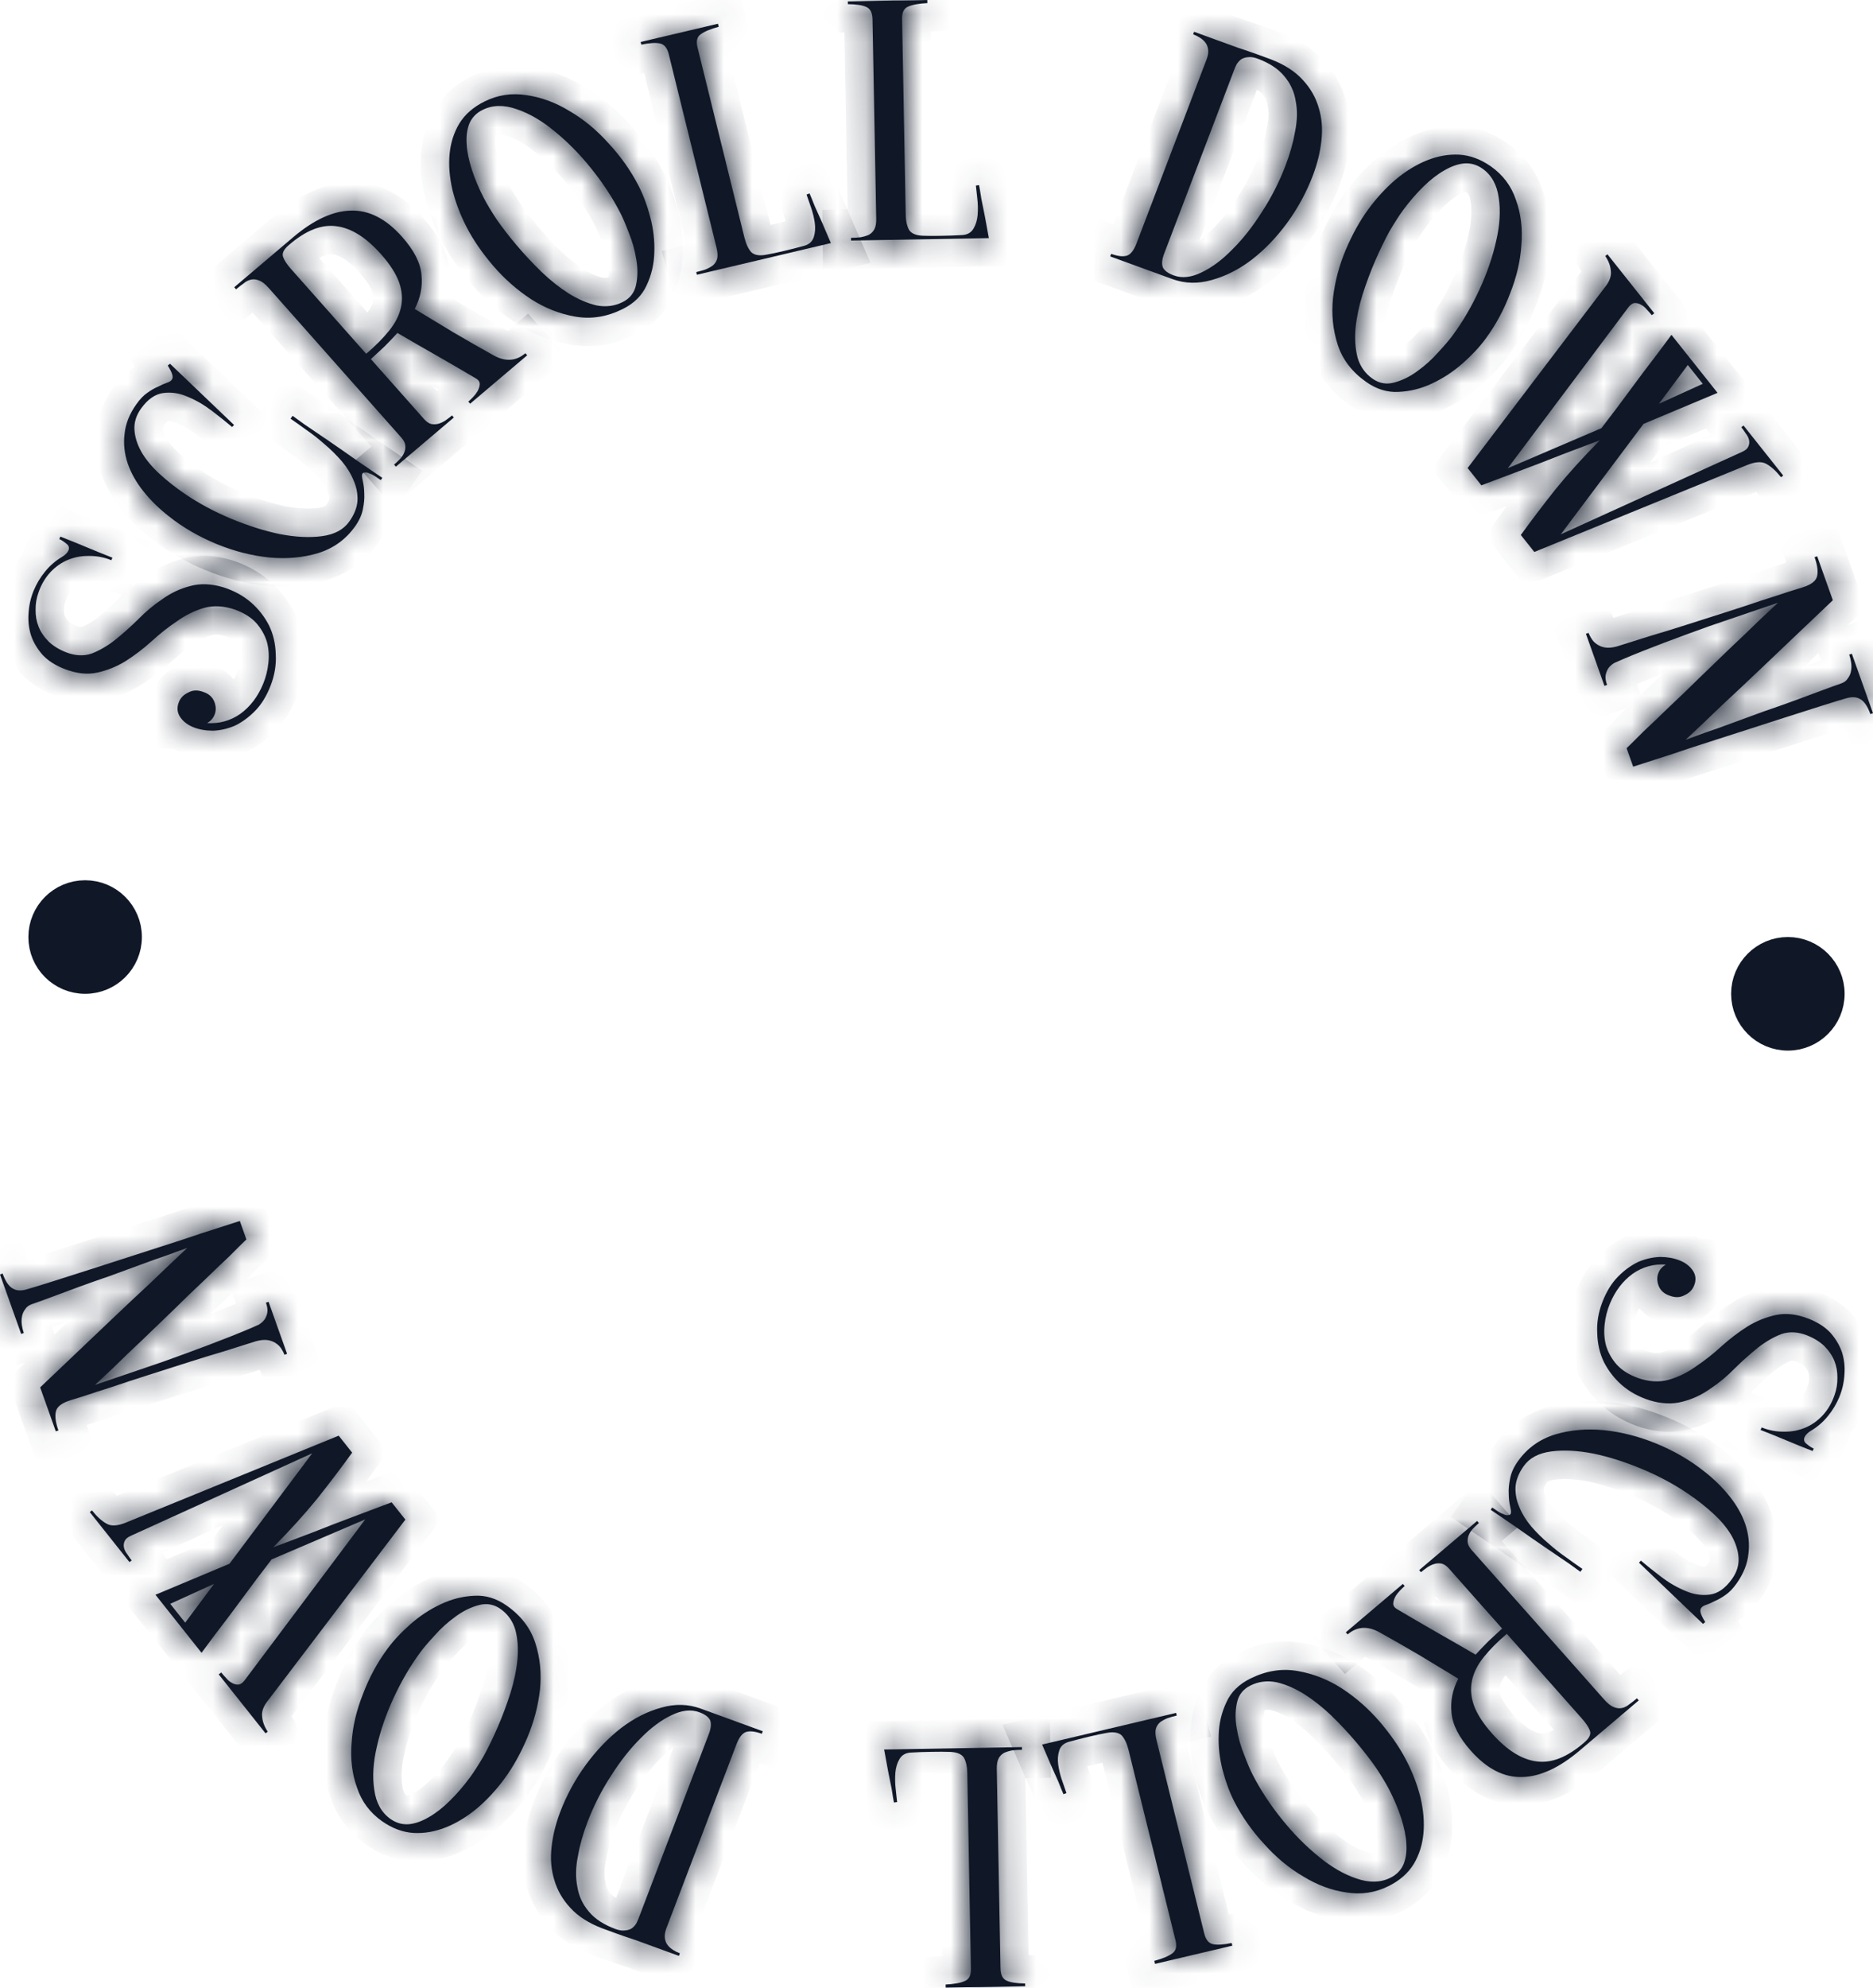 <svg width="66" height="70" viewBox="0 0 66 70" fill="none" xmlns="http://www.w3.org/2000/svg">
<mask id="path-1-inside-1_427_181182" fill="white">
<path d="M2.584 19.079L3.505 19.459L3.961 19.64L3.924 19.729C3.663 19.625 3.401 19.576 3.136 19.579C2.874 19.575 2.628 19.621 2.395 19.717C2.163 19.813 1.956 19.958 1.774 20.154C1.592 20.349 1.453 20.586 1.357 20.865C1.285 21.064 1.251 21.268 1.255 21.478C1.251 21.684 1.286 21.881 1.36 22.069C1.434 22.256 1.553 22.432 1.718 22.597C1.877 22.749 2.079 22.873 2.323 22.97C2.644 23.097 2.947 23.113 3.229 23.017C3.507 22.91 3.78 22.751 4.05 22.541C4.323 22.322 4.596 22.079 4.869 21.811C5.133 21.539 5.419 21.301 5.727 21.096C6.029 20.88 6.356 20.727 6.707 20.638C7.061 20.541 7.449 20.556 7.872 20.684C8.248 20.804 8.574 20.982 8.85 21.22C9.117 21.455 9.329 21.727 9.484 22.036C9.631 22.342 9.708 22.679 9.717 23.049C9.738 23.414 9.677 23.781 9.534 24.15C9.391 24.519 9.207 24.817 8.981 25.044C8.755 25.272 8.516 25.444 8.265 25.562C8.008 25.669 7.752 25.726 7.496 25.733C7.243 25.732 7.017 25.692 6.817 25.612C6.608 25.529 6.451 25.408 6.345 25.247C6.24 25.087 6.227 24.909 6.308 24.713C6.368 24.568 6.48 24.459 6.642 24.385C6.799 24.299 6.978 24.295 7.178 24.374C7.364 24.438 7.489 24.552 7.553 24.716C7.616 24.88 7.618 25.034 7.558 25.178C7.509 25.298 7.424 25.393 7.303 25.464C7.727 25.493 8.116 25.385 8.471 25.139C8.821 24.882 9.087 24.532 9.27 24.09C9.369 23.852 9.431 23.604 9.457 23.347C9.486 23.081 9.468 22.831 9.403 22.598C9.329 22.361 9.206 22.144 9.035 21.947C8.854 21.747 8.606 21.589 8.289 21.473C7.891 21.335 7.525 21.314 7.192 21.41C6.858 21.505 6.541 21.662 6.238 21.878C5.93 22.083 5.63 22.32 5.336 22.59C5.045 22.851 4.742 23.082 4.425 23.283C4.112 23.476 3.778 23.611 3.422 23.688C3.066 23.765 2.675 23.719 2.249 23.55C1.936 23.426 1.685 23.262 1.496 23.058C1.311 22.846 1.177 22.62 1.094 22.379C1.015 22.13 0.986 21.871 1.006 21.602C1.022 21.321 1.082 21.053 1.188 20.797C1.287 20.559 1.418 20.339 1.583 20.137C1.751 19.927 1.95 19.753 2.179 19.616C2.299 19.545 2.377 19.467 2.413 19.382C2.451 19.288 2.424 19.208 2.33 19.141C2.24 19.066 2.16 19.015 2.09 18.987L2.127 18.898L2.584 19.079Z"/>
<path d="M12.512 18.539C12.185 18.999 11.75 19.312 11.208 19.48C10.671 19.64 10.097 19.691 9.487 19.633C8.868 19.57 8.249 19.412 7.63 19.158C7.003 18.899 6.444 18.575 5.955 18.186C5.609 17.917 5.309 17.623 5.055 17.305C4.801 16.987 4.617 16.66 4.501 16.325C4.384 15.976 4.346 15.627 4.39 15.277C4.426 14.921 4.564 14.574 4.806 14.235C4.934 14.054 5.065 13.919 5.197 13.83C5.334 13.733 5.459 13.662 5.572 13.616C5.683 13.557 5.782 13.513 5.871 13.484C5.961 13.456 6.021 13.419 6.053 13.373C6.086 13.328 6.092 13.271 6.072 13.202C6.051 13.12 5.997 13.011 5.911 12.874L5.991 12.811L8.247 14.966L8.179 15.038C7.979 14.868 7.742 14.679 7.468 14.47C7.194 14.261 6.911 14.096 6.619 13.976C6.333 13.848 6.045 13.803 5.755 13.841C5.465 13.879 5.202 14.063 4.966 14.394C4.8 14.628 4.724 14.872 4.737 15.127C4.75 15.382 4.832 15.644 4.982 15.914C5.131 16.172 5.339 16.425 5.607 16.675C5.875 16.924 6.179 17.165 6.518 17.395C7.011 17.73 7.553 18.021 8.144 18.267C8.735 18.512 9.304 18.693 9.851 18.808C10.403 18.916 10.9 18.941 11.341 18.883C11.782 18.825 12.105 18.654 12.308 18.367C12.485 18.119 12.582 17.871 12.597 17.625C12.605 17.373 12.557 17.134 12.455 16.908C12.359 16.674 12.22 16.451 12.04 16.239C11.851 16.022 11.65 15.823 11.435 15.643C11.225 15.456 11.012 15.289 10.797 15.142C10.586 14.988 10.4 14.856 10.239 14.746L10.311 14.644C10.342 14.665 10.474 14.76 10.707 14.931C10.946 15.093 11.231 15.287 11.562 15.512C11.886 15.732 12.222 15.967 12.571 16.215C12.918 16.451 13.218 16.656 13.472 16.829L13.416 16.908C13.362 16.871 13.3 16.829 13.231 16.782C13.162 16.735 13.095 16.7 13.03 16.679C12.963 16.644 12.904 16.632 12.851 16.641C12.797 16.637 12.765 16.666 12.756 16.727C12.75 16.767 12.761 16.848 12.79 16.968C12.816 17.075 12.832 17.214 12.836 17.385C12.846 17.548 12.829 17.732 12.786 17.938C12.748 18.135 12.656 18.336 12.512 18.539Z"/>
<path d="M16.567 14.217L16.502 14.144C16.545 14.108 16.598 14.057 16.663 13.99C16.728 13.923 16.783 13.852 16.828 13.777C16.875 13.689 16.901 13.606 16.906 13.529C16.906 13.444 16.858 13.376 16.762 13.323C16.602 13.228 16.408 13.113 16.178 12.98C15.948 12.847 15.706 12.707 15.45 12.559C15.195 12.411 14.943 12.267 14.693 12.126C14.438 11.978 14.208 11.845 14.004 11.726C13.859 11.886 13.708 12.044 13.55 12.202C13.393 12.348 13.233 12.496 13.069 12.647L14.932 14.747C15.018 14.844 15.103 14.906 15.188 14.931C15.279 14.95 15.369 14.947 15.458 14.921C15.546 14.894 15.629 14.854 15.706 14.801C15.79 14.742 15.864 14.685 15.928 14.631L15.992 14.704L13.95 16.435L13.886 16.362C13.95 16.308 14.014 16.248 14.079 16.181C14.151 16.108 14.203 16.033 14.235 15.957C14.274 15.876 14.29 15.789 14.284 15.697C14.277 15.606 14.231 15.511 14.145 15.415L9.479 10.153C9.356 10.014 9.246 9.925 9.149 9.886C9.046 9.84 8.947 9.826 8.852 9.846C8.758 9.865 8.668 9.911 8.583 9.983C8.499 10.042 8.411 10.111 8.318 10.189L8.254 10.116L10.338 8.349C11.055 7.742 11.729 7.431 12.362 7.417C13.002 7.396 13.605 7.705 14.171 8.343C14.589 8.814 14.816 9.259 14.852 9.678C14.895 10.091 14.816 10.492 14.614 10.881C15.067 11.153 15.523 11.429 15.981 11.708C16.447 11.981 16.913 12.248 17.38 12.508C17.802 12.745 18.179 12.723 18.512 12.44L18.577 12.513L16.567 14.217ZM12.903 12.46C13.229 12.183 13.498 11.912 13.71 11.648C13.93 11.377 14.07 11.1 14.13 10.818C14.191 10.536 14.168 10.245 14.064 9.945C13.953 9.638 13.741 9.308 13.428 8.955C12.905 8.365 12.383 8.036 11.863 7.968C11.336 7.892 10.775 8.113 10.178 8.631C9.994 8.787 9.927 8.929 9.978 9.056C10.022 9.176 10.115 9.316 10.256 9.475L12.903 12.46Z"/>
<path d="M17.076 3.573C17.545 3.341 18.038 3.268 18.554 3.352C19.075 3.425 19.581 3.612 20.073 3.914C20.57 4.203 21.029 4.583 21.45 5.054C21.875 5.512 22.225 6.007 22.5 6.54C22.665 6.859 22.803 7.228 22.913 7.646C23.024 8.064 23.072 8.483 23.056 8.901C23.045 9.308 22.954 9.692 22.783 10.053C22.621 10.411 22.338 10.689 21.936 10.887C21.383 11.16 20.83 11.248 20.275 11.151C19.721 11.055 19.2 10.849 18.712 10.535C18.22 10.212 17.778 9.824 17.386 9.37C16.99 8.907 16.675 8.451 16.443 8C16.223 7.574 16.058 7.142 15.947 6.703C15.841 6.252 15.806 5.828 15.842 5.43C15.879 5.032 15.993 4.672 16.185 4.351C16.385 4.027 16.682 3.767 17.076 3.573ZM21.935 10.641C22.195 10.513 22.354 10.311 22.412 10.036C22.474 9.749 22.477 9.449 22.421 9.137C22.37 8.813 22.282 8.502 22.16 8.203C22.045 7.899 21.944 7.662 21.855 7.49C21.58 6.957 21.239 6.437 20.83 5.93C20.421 5.422 19.991 4.987 19.541 4.623C19.099 4.255 18.655 3.996 18.21 3.846C17.76 3.687 17.36 3.695 17.008 3.869C16.79 3.976 16.635 4.134 16.543 4.344C16.46 4.549 16.427 4.792 16.445 5.071C16.459 5.341 16.519 5.641 16.625 5.969C16.731 6.297 16.872 6.633 17.05 6.977C17.151 7.173 17.301 7.423 17.5 7.726C17.702 8.017 17.938 8.322 18.208 8.641C18.478 8.96 18.77 9.273 19.086 9.579C19.398 9.878 19.718 10.131 20.046 10.339C20.37 10.539 20.693 10.678 21.017 10.755C21.344 10.819 21.651 10.781 21.935 10.641Z"/>
<path d="M24.534 9.582C24.652 9.554 24.761 9.524 24.859 9.491C24.964 9.448 25.053 9.398 25.126 9.343C25.198 9.279 25.246 9.202 25.272 9.111C25.295 9.011 25.288 8.885 25.251 8.733L23.566 1.91C23.511 1.687 23.407 1.561 23.255 1.531C23.112 1.498 22.893 1.512 22.599 1.572L22.576 1.478L25.299 0.836L25.326 0.943C25.036 1.021 24.826 1.108 24.695 1.205C24.562 1.293 24.524 1.448 24.579 1.671L26.23 8.36C26.288 8.592 26.369 8.767 26.475 8.883C26.588 8.989 26.769 9.017 27.017 8.967C27.166 8.942 27.367 8.899 27.623 8.839C27.878 8.778 28.119 8.717 28.345 8.654C28.516 8.604 28.626 8.503 28.675 8.35C28.724 8.197 28.736 8.029 28.71 7.846C28.684 7.663 28.639 7.48 28.575 7.297C28.51 7.114 28.459 6.966 28.421 6.852L28.527 6.813C28.572 6.916 28.633 7.066 28.711 7.265C28.796 7.453 28.882 7.645 28.97 7.841C29.063 8.065 29.166 8.305 29.278 8.561L24.557 9.676L24.534 9.582Z"/>
<path d="M29.988 8.376C30.11 8.374 30.222 8.367 30.325 8.356C30.437 8.336 30.535 8.306 30.619 8.268C30.703 8.221 30.767 8.155 30.812 8.072C30.858 7.979 30.879 7.855 30.876 7.699L30.745 0.681C30.741 0.452 30.668 0.306 30.526 0.245C30.393 0.183 30.177 0.15 29.877 0.146L29.875 0.05L32.675 0L32.678 0.11C32.377 0.125 32.153 0.165 32.004 0.232C31.855 0.29 31.782 0.433 31.787 0.663L31.915 7.543C31.919 7.782 31.96 7.969 32.038 8.105C32.125 8.232 32.295 8.298 32.548 8.303C32.699 8.309 32.905 8.31 33.168 8.305C33.431 8.301 33.679 8.292 33.914 8.278C34.092 8.266 34.222 8.19 34.304 8.051C34.386 7.912 34.434 7.751 34.45 7.567C34.465 7.383 34.461 7.195 34.439 7.003C34.417 6.81 34.4 6.655 34.388 6.535L34.5 6.52C34.521 6.629 34.548 6.79 34.58 7C34.621 7.201 34.662 7.407 34.704 7.617C34.746 7.855 34.793 8.111 34.845 8.386L29.989 8.472L29.988 8.376Z"/>
<path d="M42.514 2.1C42.564 1.971 42.583 1.856 42.572 1.754C42.56 1.652 42.528 1.567 42.474 1.498C42.42 1.429 42.352 1.37 42.271 1.321C42.198 1.275 42.122 1.238 42.043 1.209L42.078 1.119C42.315 1.205 42.566 1.296 42.829 1.393C43.102 1.492 43.361 1.586 43.608 1.676C43.866 1.76 44.096 1.84 44.298 1.913C44.51 1.99 44.672 2.049 44.786 2.091C45.258 2.273 45.628 2.51 45.897 2.804C46.174 3.101 46.364 3.43 46.467 3.79C46.579 4.154 46.611 4.543 46.563 4.957C46.519 5.361 46.418 5.77 46.261 6.183C46.035 6.776 45.733 7.332 45.355 7.85C44.98 8.36 44.566 8.791 44.11 9.145C43.659 9.489 43.187 9.728 42.695 9.862C42.212 10 41.751 9.988 41.311 9.828L39.121 9.03L39.156 8.94C39.385 9.023 39.566 9.045 39.701 9.006C39.836 8.968 39.951 8.823 40.047 8.574L42.514 2.1ZM41.023 8.93C40.947 9.128 40.931 9.288 40.974 9.412C41.029 9.53 41.158 9.625 41.36 9.699C41.65 9.805 41.974 9.771 42.33 9.597C42.696 9.427 43.059 9.158 43.419 8.79C43.789 8.425 44.137 7.984 44.465 7.467C44.801 6.953 45.078 6.408 45.298 5.832C45.456 5.419 45.568 5.02 45.635 4.633C45.715 4.241 45.721 3.881 45.656 3.554C45.603 3.221 45.465 2.926 45.242 2.668C45.029 2.414 44.715 2.212 44.302 2.061C44.179 2.017 44.07 2.001 43.974 2.015C43.882 2.021 43.802 2.046 43.735 2.09C43.681 2.129 43.63 2.184 43.582 2.254C43.547 2.32 43.517 2.387 43.491 2.456L41.023 8.93Z"/>
<path d="M52.537 5.861C52.963 6.161 53.257 6.555 53.419 7.042C53.594 7.527 53.657 8.053 53.61 8.619C53.576 9.183 53.443 9.756 53.21 10.339C52.991 10.919 52.703 11.451 52.346 11.935C52.132 12.225 51.861 12.515 51.532 12.804C51.204 13.092 50.846 13.327 50.459 13.507C50.085 13.684 49.695 13.782 49.288 13.801C48.889 13.825 48.506 13.708 48.141 13.451C47.638 13.097 47.303 12.657 47.135 12.132C46.967 11.606 46.913 11.059 46.973 10.491C47.039 9.915 47.188 9.353 47.419 8.803C47.656 8.246 47.925 7.763 48.227 7.354C48.512 6.967 48.828 6.624 49.176 6.326C49.536 6.025 49.905 5.799 50.283 5.647C50.661 5.495 51.04 5.428 51.42 5.447C51.807 5.471 52.179 5.609 52.537 5.861ZM48.364 13.336C48.6 13.503 48.856 13.547 49.132 13.471C49.422 13.392 49.695 13.257 49.952 13.065C50.222 12.87 50.465 12.651 50.68 12.407C50.902 12.168 51.071 11.97 51.186 11.814C51.543 11.33 51.857 10.793 52.129 10.205C52.401 9.616 52.598 9.042 52.721 8.484C52.851 7.931 52.881 7.427 52.812 6.971C52.749 6.508 52.557 6.163 52.237 5.938C52.039 5.799 51.824 5.738 51.592 5.755C51.367 5.777 51.132 5.861 50.887 6.005C50.648 6.141 50.403 6.331 50.155 6.574C49.906 6.818 49.667 7.096 49.436 7.408C49.304 7.587 49.147 7.832 48.963 8.144C48.793 8.454 48.625 8.799 48.46 9.18C48.295 9.561 48.146 9.96 48.013 10.375C47.886 10.783 47.803 11.178 47.766 11.558C47.734 11.931 47.757 12.276 47.837 12.592C47.929 12.906 48.105 13.154 48.364 13.336Z"/>
<path d="M62.759 16.807C62.586 16.59 62.416 16.434 62.247 16.342C62.086 16.244 61.853 16.258 61.549 16.384L54.066 19.439L53.59 18.841C53.964 18.325 54.371 17.789 54.81 17.235C55.254 16.688 55.776 16.111 56.376 15.505C55.947 15.668 55.49 15.841 55.005 16.023C54.526 16.213 54.076 16.387 53.654 16.544C53.162 16.732 52.677 16.915 52.2 17.092L51.716 16.483L56.603 10.05C56.733 9.87 56.786 9.696 56.76 9.53C56.748 9.365 56.683 9.193 56.566 9.015L56.643 8.956L58.293 11.032L58.204 11.099C58.158 11.041 58.1 10.975 58.029 10.901C57.971 10.829 57.902 10.771 57.821 10.729C57.752 10.688 57.678 10.669 57.597 10.672C57.529 10.677 57.46 10.724 57.388 10.813L53.13 16.49L56.43 15.08C56.518 14.966 56.603 14.856 56.683 14.748C56.771 14.634 56.856 14.524 56.937 14.416C57.252 13.99 57.579 13.55 57.918 13.095C58.263 12.646 58.59 12.213 58.898 11.793L60.522 13.835L57.914 14.928L54.998 18.818L61.389 15.913C61.503 15.862 61.574 15.802 61.603 15.733C61.639 15.659 61.649 15.582 61.633 15.502C61.616 15.421 61.576 15.341 61.513 15.261C61.463 15.183 61.412 15.112 61.36 15.046L61.438 14.987L62.837 16.748L62.759 16.807ZM60.001 13.517L59.474 12.854L58.456 14.22L60.001 13.517Z"/>
<path d="M59.402 26.049C59.57 25.992 59.799 25.909 60.088 25.801C60.381 25.702 60.698 25.589 61.041 25.462C61.392 25.333 61.757 25.2 62.135 25.061C62.525 24.928 62.892 24.799 63.234 24.673C63.586 24.544 63.901 24.426 64.182 24.321C64.471 24.213 64.7 24.13 64.869 24.073C64.984 24.034 65.066 23.972 65.115 23.887C65.177 23.808 65.214 23.718 65.228 23.616C65.244 23.523 65.244 23.426 65.228 23.324C65.212 23.223 65.19 23.133 65.162 23.055L65.255 23.023L66 25.116L65.907 25.148C65.811 24.879 65.695 24.705 65.557 24.626C65.428 24.543 65.261 24.532 65.054 24.593C64.891 24.639 64.609 24.725 64.207 24.852C63.805 24.979 63.35 25.124 62.842 25.287C62.333 25.45 61.794 25.624 61.224 25.808C60.662 25.99 60.132 26.16 59.632 26.32C59.136 26.489 58.696 26.634 58.312 26.755C57.936 26.873 57.682 26.955 57.549 27L57.318 26.35C57.444 26.23 57.639 26.037 57.902 25.772C58.178 25.514 58.485 25.22 58.825 24.89C59.168 24.57 59.527 24.224 59.902 23.854C60.28 23.492 60.646 23.139 61.001 22.795C61.358 22.46 61.681 22.151 61.968 21.869C62.258 21.595 62.485 21.382 62.649 21.229C62.41 21.31 62.073 21.425 61.639 21.572C61.214 21.717 60.744 21.877 60.23 22.052C59.719 22.235 59.192 22.429 58.648 22.633C58.105 22.838 57.605 23.037 57.147 23.232C57.053 23.273 56.963 23.314 56.877 23.352C56.804 23.397 56.739 23.453 56.684 23.52C56.631 23.596 56.597 23.681 56.58 23.774C56.563 23.867 56.58 23.983 56.629 24.122L56.536 24.153L55.884 22.32L55.977 22.289C55.999 22.349 56.032 22.416 56.078 22.488C56.126 22.568 56.189 22.634 56.267 22.686C56.348 22.745 56.447 22.785 56.563 22.804C56.679 22.823 56.818 22.809 56.981 22.764C57.294 22.667 57.665 22.55 58.093 22.414C58.525 22.287 58.968 22.151 59.423 22.005C59.887 21.857 60.351 21.709 60.815 21.561C61.279 21.413 61.697 21.276 62.07 21.149C62.454 21.028 62.774 20.924 63.032 20.837C63.292 20.758 63.453 20.708 63.515 20.687C63.819 20.593 63.991 20.462 64.03 20.293C64.07 20.124 64.04 19.901 63.941 19.623L64.034 19.592L64.585 21.139C64.236 21.471 63.846 21.842 63.415 22.25C62.985 22.659 62.539 23.083 62.079 23.521C61.619 23.959 61.157 24.393 60.694 24.823C60.243 25.258 59.812 25.667 59.402 26.049Z"/>
</mask>
<path d="M2.584 19.079L3.505 19.459L3.961 19.64L3.924 19.729C3.663 19.625 3.401 19.576 3.136 19.579C2.874 19.575 2.628 19.621 2.395 19.717C2.163 19.813 1.956 19.958 1.774 20.154C1.592 20.349 1.453 20.586 1.357 20.865C1.285 21.064 1.251 21.268 1.255 21.478C1.251 21.684 1.286 21.881 1.36 22.069C1.434 22.256 1.553 22.432 1.718 22.597C1.877 22.749 2.079 22.873 2.323 22.97C2.644 23.097 2.947 23.113 3.229 23.017C3.507 22.91 3.78 22.751 4.05 22.541C4.323 22.322 4.596 22.079 4.869 21.811C5.133 21.539 5.419 21.301 5.727 21.096C6.029 20.88 6.356 20.727 6.707 20.638C7.061 20.541 7.449 20.556 7.872 20.684C8.248 20.804 8.574 20.982 8.85 21.22C9.117 21.455 9.329 21.727 9.484 22.036C9.631 22.342 9.708 22.679 9.717 23.049C9.738 23.414 9.677 23.781 9.534 24.15C9.391 24.519 9.207 24.817 8.981 25.044C8.755 25.272 8.516 25.444 8.265 25.562C8.008 25.669 7.752 25.726 7.496 25.733C7.243 25.732 7.017 25.692 6.817 25.612C6.608 25.529 6.451 25.408 6.345 25.247C6.24 25.087 6.227 24.909 6.308 24.713C6.368 24.568 6.48 24.459 6.642 24.385C6.799 24.299 6.978 24.295 7.178 24.374C7.364 24.438 7.489 24.552 7.553 24.716C7.616 24.88 7.618 25.034 7.558 25.178C7.509 25.298 7.424 25.393 7.303 25.464C7.727 25.493 8.116 25.385 8.471 25.139C8.821 24.882 9.087 24.532 9.27 24.09C9.369 23.852 9.431 23.604 9.457 23.347C9.486 23.081 9.468 22.831 9.403 22.598C9.329 22.361 9.206 22.144 9.035 21.947C8.854 21.747 8.606 21.589 8.289 21.473C7.891 21.335 7.525 21.314 7.192 21.41C6.858 21.505 6.541 21.662 6.238 21.878C5.93 22.083 5.63 22.32 5.336 22.59C5.045 22.851 4.742 23.082 4.425 23.283C4.112 23.476 3.778 23.611 3.422 23.688C3.066 23.765 2.675 23.719 2.249 23.55C1.936 23.426 1.685 23.262 1.496 23.058C1.311 22.846 1.177 22.62 1.094 22.379C1.015 22.13 0.986 21.871 1.006 21.602C1.022 21.321 1.082 21.053 1.188 20.797C1.287 20.559 1.418 20.339 1.583 20.137C1.751 19.927 1.95 19.753 2.179 19.616C2.299 19.545 2.377 19.467 2.413 19.382C2.451 19.288 2.424 19.208 2.33 19.141C2.24 19.066 2.16 19.015 2.09 18.987L2.127 18.898L2.584 19.079Z" fill="#101828"/>
<path d="M12.512 18.539C12.185 18.999 11.75 19.312 11.208 19.48C10.671 19.64 10.097 19.691 9.487 19.633C8.868 19.57 8.249 19.412 7.63 19.158C7.003 18.899 6.444 18.575 5.955 18.186C5.609 17.917 5.309 17.623 5.055 17.305C4.801 16.987 4.617 16.66 4.501 16.325C4.384 15.976 4.346 15.627 4.39 15.277C4.426 14.921 4.564 14.574 4.806 14.235C4.934 14.054 5.065 13.919 5.197 13.83C5.334 13.733 5.459 13.662 5.572 13.616C5.683 13.557 5.782 13.513 5.871 13.484C5.961 13.456 6.021 13.419 6.053 13.373C6.086 13.328 6.092 13.271 6.072 13.202C6.051 13.12 5.997 13.011 5.911 12.874L5.991 12.811L8.247 14.966L8.179 15.038C7.979 14.868 7.742 14.679 7.468 14.47C7.194 14.261 6.911 14.096 6.619 13.976C6.333 13.848 6.045 13.803 5.755 13.841C5.465 13.879 5.202 14.063 4.966 14.394C4.8 14.628 4.724 14.872 4.737 15.127C4.75 15.382 4.832 15.644 4.982 15.914C5.131 16.172 5.339 16.425 5.607 16.675C5.875 16.924 6.179 17.165 6.518 17.395C7.011 17.73 7.553 18.021 8.144 18.267C8.735 18.512 9.304 18.693 9.851 18.808C10.403 18.916 10.9 18.941 11.341 18.883C11.782 18.825 12.105 18.654 12.308 18.367C12.485 18.119 12.582 17.871 12.597 17.625C12.605 17.373 12.557 17.134 12.455 16.908C12.359 16.674 12.22 16.451 12.04 16.239C11.851 16.022 11.65 15.823 11.435 15.643C11.225 15.456 11.012 15.289 10.797 15.142C10.586 14.988 10.4 14.856 10.239 14.746L10.311 14.644C10.342 14.665 10.474 14.76 10.707 14.931C10.946 15.093 11.231 15.287 11.562 15.512C11.886 15.732 12.222 15.967 12.571 16.215C12.918 16.451 13.218 16.656 13.472 16.829L13.416 16.908C13.362 16.871 13.3 16.829 13.231 16.782C13.162 16.735 13.095 16.7 13.03 16.679C12.963 16.644 12.904 16.632 12.851 16.641C12.797 16.637 12.765 16.666 12.756 16.727C12.75 16.767 12.761 16.848 12.79 16.968C12.816 17.075 12.832 17.214 12.836 17.385C12.846 17.548 12.829 17.732 12.786 17.938C12.748 18.135 12.656 18.336 12.512 18.539Z" fill="#101828"/>
<path d="M16.567 14.217L16.502 14.144C16.545 14.108 16.598 14.057 16.663 13.99C16.728 13.923 16.783 13.852 16.828 13.777C16.875 13.689 16.901 13.606 16.906 13.529C16.906 13.444 16.858 13.376 16.762 13.323C16.602 13.228 16.408 13.113 16.178 12.98C15.948 12.847 15.706 12.707 15.45 12.559C15.195 12.411 14.943 12.267 14.693 12.126C14.438 11.978 14.208 11.845 14.004 11.726C13.859 11.886 13.708 12.044 13.55 12.202C13.393 12.348 13.233 12.496 13.069 12.647L14.932 14.747C15.018 14.844 15.103 14.906 15.188 14.931C15.279 14.95 15.369 14.947 15.458 14.921C15.546 14.894 15.629 14.854 15.706 14.801C15.79 14.742 15.864 14.685 15.928 14.631L15.992 14.704L13.95 16.435L13.886 16.362C13.95 16.308 14.014 16.248 14.079 16.181C14.151 16.108 14.203 16.033 14.235 15.957C14.274 15.876 14.29 15.789 14.284 15.697C14.277 15.606 14.231 15.511 14.145 15.415L9.479 10.153C9.356 10.014 9.246 9.925 9.149 9.886C9.046 9.84 8.947 9.826 8.852 9.846C8.758 9.865 8.668 9.911 8.583 9.983C8.499 10.042 8.411 10.111 8.318 10.189L8.254 10.116L10.338 8.349C11.055 7.742 11.729 7.431 12.362 7.417C13.002 7.396 13.605 7.705 14.171 8.343C14.589 8.814 14.816 9.259 14.852 9.678C14.895 10.091 14.816 10.492 14.614 10.881C15.067 11.153 15.523 11.429 15.981 11.708C16.447 11.981 16.913 12.248 17.38 12.508C17.802 12.745 18.179 12.723 18.512 12.44L18.577 12.513L16.567 14.217ZM12.903 12.46C13.229 12.183 13.498 11.912 13.71 11.648C13.93 11.377 14.07 11.1 14.13 10.818C14.191 10.536 14.168 10.245 14.064 9.945C13.953 9.638 13.741 9.308 13.428 8.955C12.905 8.365 12.383 8.036 11.863 7.968C11.336 7.892 10.775 8.113 10.178 8.631C9.994 8.787 9.927 8.929 9.978 9.056C10.022 9.176 10.115 9.316 10.256 9.475L12.903 12.46Z" fill="#101828"/>
<path d="M17.076 3.573C17.545 3.341 18.038 3.268 18.554 3.352C19.075 3.425 19.581 3.612 20.073 3.914C20.57 4.203 21.029 4.583 21.45 5.054C21.875 5.512 22.225 6.007 22.5 6.54C22.665 6.859 22.803 7.228 22.913 7.646C23.024 8.064 23.072 8.483 23.056 8.901C23.045 9.308 22.954 9.692 22.783 10.053C22.621 10.411 22.338 10.689 21.936 10.887C21.383 11.16 20.83 11.248 20.275 11.151C19.721 11.055 19.2 10.849 18.712 10.535C18.22 10.212 17.778 9.824 17.386 9.37C16.99 8.907 16.675 8.451 16.443 8C16.223 7.574 16.058 7.142 15.947 6.703C15.841 6.252 15.806 5.828 15.842 5.43C15.879 5.032 15.993 4.672 16.185 4.351C16.385 4.027 16.682 3.767 17.076 3.573ZM21.935 10.641C22.195 10.513 22.354 10.311 22.412 10.036C22.474 9.749 22.477 9.449 22.421 9.137C22.37 8.813 22.282 8.502 22.16 8.203C22.045 7.899 21.944 7.662 21.855 7.49C21.58 6.957 21.239 6.437 20.83 5.93C20.421 5.422 19.991 4.987 19.541 4.623C19.099 4.255 18.655 3.996 18.21 3.846C17.76 3.687 17.36 3.695 17.008 3.869C16.79 3.976 16.635 4.134 16.543 4.344C16.46 4.549 16.427 4.792 16.445 5.071C16.459 5.341 16.519 5.641 16.625 5.969C16.731 6.297 16.872 6.633 17.05 6.977C17.151 7.173 17.301 7.423 17.5 7.726C17.702 8.017 17.938 8.322 18.208 8.641C18.478 8.96 18.77 9.273 19.086 9.579C19.398 9.878 19.718 10.131 20.046 10.339C20.37 10.539 20.693 10.678 21.017 10.755C21.344 10.819 21.651 10.781 21.935 10.641Z" fill="#101828"/>
<path d="M24.534 9.582C24.652 9.554 24.761 9.524 24.859 9.491C24.964 9.448 25.053 9.398 25.126 9.343C25.198 9.279 25.246 9.202 25.272 9.111C25.295 9.011 25.288 8.885 25.251 8.733L23.566 1.91C23.511 1.687 23.407 1.561 23.255 1.531C23.112 1.498 22.893 1.512 22.599 1.572L22.576 1.478L25.299 0.836L25.326 0.943C25.036 1.021 24.826 1.108 24.695 1.205C24.562 1.293 24.524 1.448 24.579 1.671L26.23 8.36C26.288 8.592 26.369 8.767 26.475 8.883C26.588 8.989 26.769 9.017 27.017 8.967C27.166 8.942 27.367 8.899 27.623 8.839C27.878 8.778 28.119 8.717 28.345 8.654C28.516 8.604 28.626 8.503 28.675 8.35C28.724 8.197 28.736 8.029 28.71 7.846C28.684 7.663 28.639 7.48 28.575 7.297C28.51 7.114 28.459 6.966 28.421 6.852L28.527 6.813C28.572 6.916 28.633 7.066 28.711 7.265C28.796 7.453 28.882 7.645 28.97 7.841C29.063 8.065 29.166 8.305 29.278 8.561L24.557 9.676L24.534 9.582Z" fill="#101828"/>
<path d="M29.988 8.376C30.11 8.374 30.222 8.367 30.325 8.356C30.437 8.336 30.535 8.306 30.619 8.268C30.703 8.221 30.767 8.155 30.812 8.072C30.858 7.979 30.879 7.855 30.876 7.699L30.745 0.681C30.741 0.452 30.668 0.306 30.526 0.245C30.393 0.183 30.177 0.15 29.877 0.146L29.875 0.05L32.675 0L32.678 0.11C32.377 0.125 32.153 0.165 32.004 0.232C31.855 0.29 31.782 0.433 31.787 0.663L31.915 7.543C31.919 7.782 31.96 7.969 32.038 8.105C32.125 8.232 32.295 8.298 32.548 8.303C32.699 8.309 32.905 8.31 33.168 8.305C33.431 8.301 33.679 8.292 33.914 8.278C34.092 8.266 34.222 8.19 34.304 8.051C34.386 7.912 34.434 7.751 34.45 7.567C34.465 7.383 34.461 7.195 34.439 7.003C34.417 6.81 34.4 6.655 34.388 6.535L34.5 6.52C34.521 6.629 34.548 6.79 34.58 7C34.621 7.201 34.662 7.407 34.704 7.617C34.746 7.855 34.793 8.111 34.845 8.386L29.989 8.472L29.988 8.376Z" fill="#101828"/>
<path d="M42.514 2.1C42.564 1.971 42.583 1.856 42.572 1.754C42.56 1.652 42.528 1.567 42.474 1.498C42.42 1.429 42.352 1.37 42.271 1.321C42.198 1.275 42.122 1.238 42.043 1.209L42.078 1.119C42.315 1.205 42.566 1.296 42.829 1.393C43.102 1.492 43.361 1.586 43.608 1.676C43.866 1.76 44.096 1.84 44.298 1.913C44.51 1.99 44.672 2.049 44.786 2.091C45.258 2.273 45.628 2.51 45.897 2.804C46.174 3.101 46.364 3.43 46.467 3.79C46.579 4.154 46.611 4.543 46.563 4.957C46.519 5.361 46.418 5.77 46.261 6.183C46.035 6.776 45.733 7.332 45.355 7.85C44.98 8.36 44.566 8.791 44.11 9.145C43.659 9.489 43.187 9.728 42.695 9.862C42.212 10 41.751 9.988 41.311 9.828L39.121 9.03L39.156 8.94C39.385 9.023 39.566 9.045 39.701 9.006C39.836 8.968 39.951 8.823 40.047 8.574L42.514 2.1ZM41.023 8.93C40.947 9.128 40.931 9.288 40.974 9.412C41.029 9.53 41.158 9.625 41.36 9.699C41.65 9.805 41.974 9.771 42.33 9.597C42.696 9.427 43.059 9.158 43.419 8.79C43.789 8.425 44.137 7.984 44.465 7.467C44.801 6.953 45.078 6.408 45.298 5.832C45.456 5.419 45.568 5.02 45.635 4.633C45.715 4.241 45.721 3.881 45.656 3.554C45.603 3.221 45.465 2.926 45.242 2.668C45.029 2.414 44.715 2.212 44.302 2.061C44.179 2.017 44.07 2.001 43.974 2.015C43.882 2.021 43.802 2.046 43.735 2.09C43.681 2.129 43.63 2.184 43.582 2.254C43.547 2.32 43.517 2.387 43.491 2.456L41.023 8.93Z" fill="#101828"/>
<path d="M52.537 5.861C52.963 6.161 53.257 6.555 53.419 7.042C53.594 7.527 53.657 8.053 53.61 8.619C53.576 9.183 53.443 9.756 53.21 10.339C52.991 10.919 52.703 11.451 52.346 11.935C52.132 12.225 51.861 12.515 51.532 12.804C51.204 13.092 50.846 13.327 50.459 13.507C50.085 13.684 49.695 13.782 49.288 13.801C48.889 13.825 48.506 13.708 48.141 13.451C47.638 13.097 47.303 12.657 47.135 12.132C46.967 11.606 46.913 11.059 46.973 10.491C47.039 9.915 47.188 9.353 47.419 8.803C47.656 8.246 47.925 7.763 48.227 7.354C48.512 6.967 48.828 6.624 49.176 6.326C49.536 6.025 49.905 5.799 50.283 5.647C50.661 5.495 51.04 5.428 51.42 5.447C51.807 5.471 52.179 5.609 52.537 5.861ZM48.364 13.336C48.6 13.503 48.856 13.547 49.132 13.471C49.422 13.392 49.695 13.257 49.952 13.065C50.222 12.87 50.465 12.651 50.68 12.407C50.902 12.168 51.071 11.97 51.186 11.814C51.543 11.33 51.857 10.793 52.129 10.205C52.401 9.616 52.598 9.042 52.721 8.484C52.851 7.931 52.881 7.427 52.812 6.971C52.749 6.508 52.557 6.163 52.237 5.938C52.039 5.799 51.824 5.738 51.592 5.755C51.367 5.777 51.132 5.861 50.887 6.005C50.648 6.141 50.403 6.331 50.155 6.574C49.906 6.818 49.667 7.096 49.436 7.408C49.304 7.587 49.147 7.832 48.963 8.144C48.793 8.454 48.625 8.799 48.46 9.18C48.295 9.561 48.146 9.96 48.013 10.375C47.886 10.783 47.803 11.178 47.766 11.558C47.734 11.931 47.757 12.276 47.837 12.592C47.929 12.906 48.105 13.154 48.364 13.336Z" fill="#101828"/>
<path d="M62.759 16.807C62.586 16.59 62.416 16.434 62.247 16.342C62.086 16.244 61.853 16.258 61.549 16.384L54.066 19.439L53.59 18.841C53.964 18.325 54.371 17.789 54.81 17.235C55.254 16.688 55.776 16.111 56.376 15.505C55.947 15.668 55.49 15.841 55.005 16.023C54.526 16.213 54.076 16.387 53.654 16.544C53.162 16.732 52.677 16.915 52.2 17.092L51.716 16.483L56.603 10.05C56.733 9.87 56.786 9.696 56.76 9.53C56.748 9.365 56.683 9.193 56.566 9.015L56.643 8.956L58.293 11.032L58.204 11.099C58.158 11.041 58.1 10.975 58.029 10.901C57.971 10.829 57.902 10.771 57.821 10.729C57.752 10.688 57.678 10.669 57.597 10.672C57.529 10.677 57.46 10.724 57.388 10.813L53.13 16.49L56.43 15.08C56.518 14.966 56.603 14.856 56.683 14.748C56.771 14.634 56.856 14.524 56.937 14.416C57.252 13.99 57.579 13.55 57.918 13.095C58.263 12.646 58.59 12.213 58.898 11.793L60.522 13.835L57.914 14.928L54.998 18.818L61.389 15.913C61.503 15.862 61.574 15.802 61.603 15.733C61.639 15.659 61.649 15.582 61.633 15.502C61.616 15.421 61.576 15.341 61.513 15.261C61.463 15.183 61.412 15.112 61.36 15.046L61.438 14.987L62.837 16.748L62.759 16.807ZM60.001 13.517L59.474 12.854L58.456 14.22L60.001 13.517Z" fill="#101828"/>
<path d="M59.402 26.049C59.57 25.992 59.799 25.909 60.088 25.801C60.381 25.702 60.698 25.589 61.041 25.462C61.392 25.333 61.757 25.2 62.135 25.061C62.525 24.928 62.892 24.799 63.234 24.673C63.586 24.544 63.901 24.426 64.182 24.321C64.471 24.213 64.7 24.13 64.869 24.073C64.984 24.034 65.066 23.972 65.115 23.887C65.177 23.808 65.214 23.718 65.228 23.616C65.244 23.523 65.244 23.426 65.228 23.324C65.212 23.223 65.19 23.133 65.162 23.055L65.255 23.023L66 25.116L65.907 25.148C65.811 24.879 65.695 24.705 65.557 24.626C65.428 24.543 65.261 24.532 65.054 24.593C64.891 24.639 64.609 24.725 64.207 24.852C63.805 24.979 63.35 25.124 62.842 25.287C62.333 25.45 61.794 25.624 61.224 25.808C60.662 25.99 60.132 26.16 59.632 26.32C59.136 26.489 58.696 26.634 58.312 26.755C57.936 26.873 57.682 26.955 57.549 27L57.318 26.35C57.444 26.23 57.639 26.037 57.902 25.772C58.178 25.514 58.485 25.22 58.825 24.89C59.168 24.57 59.527 24.224 59.902 23.854C60.28 23.492 60.646 23.139 61.001 22.795C61.358 22.46 61.681 22.151 61.968 21.869C62.258 21.595 62.485 21.382 62.649 21.229C62.41 21.31 62.073 21.425 61.639 21.572C61.214 21.717 60.744 21.877 60.23 22.052C59.719 22.235 59.192 22.429 58.648 22.633C58.105 22.838 57.605 23.037 57.147 23.232C57.053 23.273 56.963 23.314 56.877 23.352C56.804 23.397 56.739 23.453 56.684 23.52C56.631 23.596 56.597 23.681 56.58 23.774C56.563 23.867 56.58 23.983 56.629 24.122L56.536 24.153L55.884 22.32L55.977 22.289C55.999 22.349 56.032 22.416 56.078 22.488C56.126 22.568 56.189 22.634 56.267 22.686C56.348 22.745 56.447 22.785 56.563 22.804C56.679 22.823 56.818 22.809 56.981 22.764C57.294 22.667 57.665 22.55 58.093 22.414C58.525 22.287 58.968 22.151 59.423 22.005C59.887 21.857 60.351 21.709 60.815 21.561C61.279 21.413 61.697 21.276 62.07 21.149C62.454 21.028 62.774 20.924 63.032 20.837C63.292 20.758 63.453 20.708 63.515 20.687C63.819 20.593 63.991 20.462 64.03 20.293C64.07 20.124 64.04 19.901 63.941 19.623L64.034 19.592L64.585 21.139C64.236 21.471 63.846 21.842 63.415 22.25C62.985 22.659 62.539 23.083 62.079 23.521C61.619 23.959 61.157 24.393 60.694 24.823C60.243 25.258 59.812 25.667 59.402 26.049Z" fill="#101828"/>
<path d="M2.584 19.079L3.505 19.459L3.961 19.64L3.924 19.729C3.663 19.625 3.401 19.576 3.136 19.579C2.874 19.575 2.628 19.621 2.395 19.717C2.163 19.813 1.956 19.958 1.774 20.154C1.592 20.349 1.453 20.586 1.357 20.865C1.285 21.064 1.251 21.268 1.255 21.478C1.251 21.684 1.286 21.881 1.36 22.069C1.434 22.256 1.553 22.432 1.718 22.597C1.877 22.749 2.079 22.873 2.323 22.97C2.644 23.097 2.947 23.113 3.229 23.017C3.507 22.91 3.78 22.751 4.05 22.541C4.323 22.322 4.596 22.079 4.869 21.811C5.133 21.539 5.419 21.301 5.727 21.096C6.029 20.88 6.356 20.727 6.707 20.638C7.061 20.541 7.449 20.556 7.872 20.684C8.248 20.804 8.574 20.982 8.85 21.22C9.117 21.455 9.329 21.727 9.484 22.036C9.631 22.342 9.708 22.679 9.717 23.049C9.738 23.414 9.677 23.781 9.534 24.15C9.391 24.519 9.207 24.817 8.981 25.044C8.755 25.272 8.516 25.444 8.265 25.562C8.008 25.669 7.752 25.726 7.496 25.733C7.243 25.732 7.017 25.692 6.817 25.612C6.608 25.529 6.451 25.408 6.345 25.247C6.24 25.087 6.227 24.909 6.308 24.713C6.368 24.568 6.48 24.459 6.642 24.385C6.799 24.299 6.978 24.295 7.178 24.374C7.364 24.438 7.489 24.552 7.553 24.716C7.616 24.88 7.618 25.034 7.558 25.178C7.509 25.298 7.424 25.393 7.303 25.464C7.727 25.493 8.116 25.385 8.471 25.139C8.821 24.882 9.087 24.532 9.27 24.09C9.369 23.852 9.431 23.604 9.457 23.347C9.486 23.081 9.468 22.831 9.403 22.598C9.329 22.361 9.206 22.144 9.035 21.947C8.854 21.747 8.606 21.589 8.289 21.473C7.891 21.335 7.525 21.314 7.192 21.41C6.858 21.505 6.541 21.662 6.238 21.878C5.93 22.083 5.63 22.32 5.336 22.59C5.045 22.851 4.742 23.082 4.425 23.283C4.112 23.476 3.778 23.611 3.422 23.688C3.066 23.765 2.675 23.719 2.249 23.55C1.936 23.426 1.685 23.262 1.496 23.058C1.311 22.846 1.177 22.62 1.094 22.379C1.015 22.13 0.986 21.871 1.006 21.602C1.022 21.321 1.082 21.053 1.188 20.797C1.287 20.559 1.418 20.339 1.583 20.137C1.751 19.927 1.95 19.753 2.179 19.616C2.299 19.545 2.377 19.467 2.413 19.382C2.451 19.288 2.424 19.208 2.33 19.141C2.24 19.066 2.16 19.015 2.09 18.987L2.127 18.898L2.584 19.079Z" stroke="#101828" stroke-width="2" mask="url(#path-1-inside-1_427_181182)"/>
<path d="M12.512 18.539C12.185 18.999 11.75 19.312 11.208 19.48C10.671 19.64 10.097 19.691 9.487 19.633C8.868 19.57 8.249 19.412 7.63 19.158C7.003 18.899 6.444 18.575 5.955 18.186C5.609 17.917 5.309 17.623 5.055 17.305C4.801 16.987 4.617 16.66 4.501 16.325C4.384 15.976 4.346 15.627 4.39 15.277C4.426 14.921 4.564 14.574 4.806 14.235C4.934 14.054 5.065 13.919 5.197 13.83C5.334 13.733 5.459 13.662 5.572 13.616C5.683 13.557 5.782 13.513 5.871 13.484C5.961 13.456 6.021 13.419 6.053 13.373C6.086 13.328 6.092 13.271 6.072 13.202C6.051 13.12 5.997 13.011 5.911 12.874L5.991 12.811L8.247 14.966L8.179 15.038C7.979 14.868 7.742 14.679 7.468 14.47C7.194 14.261 6.911 14.096 6.619 13.976C6.333 13.848 6.045 13.803 5.755 13.841C5.465 13.879 5.202 14.063 4.966 14.394C4.8 14.628 4.724 14.872 4.737 15.127C4.75 15.382 4.832 15.644 4.982 15.914C5.131 16.172 5.339 16.425 5.607 16.675C5.875 16.924 6.179 17.165 6.518 17.395C7.011 17.73 7.553 18.021 8.144 18.267C8.735 18.512 9.304 18.693 9.851 18.808C10.403 18.916 10.9 18.941 11.341 18.883C11.782 18.825 12.105 18.654 12.308 18.367C12.485 18.119 12.582 17.871 12.597 17.625C12.605 17.373 12.557 17.134 12.455 16.908C12.359 16.674 12.22 16.451 12.04 16.239C11.851 16.022 11.65 15.823 11.435 15.643C11.225 15.456 11.012 15.289 10.797 15.142C10.586 14.988 10.4 14.856 10.239 14.746L10.311 14.644C10.342 14.665 10.474 14.76 10.707 14.931C10.946 15.093 11.231 15.287 11.562 15.512C11.886 15.732 12.222 15.967 12.571 16.215C12.918 16.451 13.218 16.656 13.472 16.829L13.416 16.908C13.362 16.871 13.3 16.829 13.231 16.782C13.162 16.735 13.095 16.7 13.03 16.679C12.963 16.644 12.904 16.632 12.851 16.641C12.797 16.637 12.765 16.666 12.756 16.727C12.75 16.767 12.761 16.848 12.79 16.968C12.816 17.075 12.832 17.214 12.836 17.385C12.846 17.548 12.829 17.732 12.786 17.938C12.748 18.135 12.656 18.336 12.512 18.539Z" stroke="#101828" stroke-width="2" mask="url(#path-1-inside-1_427_181182)"/>
<path d="M16.567 14.217L16.502 14.144C16.545 14.108 16.598 14.057 16.663 13.99C16.728 13.923 16.783 13.852 16.828 13.777C16.875 13.689 16.901 13.606 16.906 13.529C16.906 13.444 16.858 13.376 16.762 13.323C16.602 13.228 16.408 13.113 16.178 12.98C15.948 12.847 15.706 12.707 15.45 12.559C15.195 12.411 14.943 12.267 14.693 12.126C14.438 11.978 14.208 11.845 14.004 11.726C13.859 11.886 13.708 12.044 13.55 12.202C13.393 12.348 13.233 12.496 13.069 12.647L14.932 14.747C15.018 14.844 15.103 14.906 15.188 14.931C15.279 14.95 15.369 14.947 15.458 14.921C15.546 14.894 15.629 14.854 15.706 14.801C15.79 14.742 15.864 14.685 15.928 14.631L15.992 14.704L13.95 16.435L13.886 16.362C13.95 16.308 14.014 16.248 14.079 16.181C14.151 16.108 14.203 16.033 14.235 15.957C14.274 15.876 14.29 15.789 14.284 15.697C14.277 15.606 14.231 15.511 14.145 15.415L9.479 10.153C9.356 10.014 9.246 9.925 9.149 9.886C9.046 9.84 8.947 9.826 8.852 9.846C8.758 9.865 8.668 9.911 8.583 9.983C8.499 10.042 8.411 10.111 8.318 10.189L8.254 10.116L10.338 8.349C11.055 7.742 11.729 7.431 12.362 7.417C13.002 7.396 13.605 7.705 14.171 8.343C14.589 8.814 14.816 9.259 14.852 9.678C14.895 10.091 14.816 10.492 14.614 10.881C15.067 11.153 15.523 11.429 15.981 11.708C16.447 11.981 16.913 12.248 17.38 12.508C17.802 12.745 18.179 12.723 18.512 12.44L18.577 12.513L16.567 14.217ZM12.903 12.46C13.229 12.183 13.498 11.912 13.71 11.648C13.93 11.377 14.07 11.1 14.13 10.818C14.191 10.536 14.168 10.245 14.064 9.945C13.953 9.638 13.741 9.308 13.428 8.955C12.905 8.365 12.383 8.036 11.863 7.968C11.336 7.892 10.775 8.113 10.178 8.631C9.994 8.787 9.927 8.929 9.978 9.056C10.022 9.176 10.115 9.316 10.256 9.475L12.903 12.46Z" stroke="#101828" stroke-width="2" mask="url(#path-1-inside-1_427_181182)"/>
<path d="M17.076 3.573C17.545 3.341 18.038 3.268 18.554 3.352C19.075 3.425 19.581 3.612 20.073 3.914C20.57 4.203 21.029 4.583 21.45 5.054C21.875 5.512 22.225 6.007 22.5 6.54C22.665 6.859 22.803 7.228 22.913 7.646C23.024 8.064 23.072 8.483 23.056 8.901C23.045 9.308 22.954 9.692 22.783 10.053C22.621 10.411 22.338 10.689 21.936 10.887C21.383 11.16 20.83 11.248 20.275 11.151C19.721 11.055 19.2 10.849 18.712 10.535C18.22 10.212 17.778 9.824 17.386 9.37C16.99 8.907 16.675 8.451 16.443 8C16.223 7.574 16.058 7.142 15.947 6.703C15.841 6.252 15.806 5.828 15.842 5.43C15.879 5.032 15.993 4.672 16.185 4.351C16.385 4.027 16.682 3.767 17.076 3.573ZM21.935 10.641C22.195 10.513 22.354 10.311 22.412 10.036C22.474 9.749 22.477 9.449 22.421 9.137C22.37 8.813 22.282 8.502 22.16 8.203C22.045 7.899 21.944 7.662 21.855 7.49C21.58 6.957 21.239 6.437 20.83 5.93C20.421 5.422 19.991 4.987 19.541 4.623C19.099 4.255 18.655 3.996 18.21 3.846C17.76 3.687 17.36 3.695 17.008 3.869C16.79 3.976 16.635 4.134 16.543 4.344C16.46 4.549 16.427 4.792 16.445 5.071C16.459 5.341 16.519 5.641 16.625 5.969C16.731 6.297 16.872 6.633 17.05 6.977C17.151 7.173 17.301 7.423 17.5 7.726C17.702 8.017 17.938 8.322 18.208 8.641C18.478 8.96 18.77 9.273 19.086 9.579C19.398 9.878 19.718 10.131 20.046 10.339C20.37 10.539 20.693 10.678 21.017 10.755C21.344 10.819 21.651 10.781 21.935 10.641Z" stroke="#101828" stroke-width="2" mask="url(#path-1-inside-1_427_181182)"/>
<path d="M24.534 9.582C24.652 9.554 24.761 9.524 24.859 9.491C24.964 9.448 25.053 9.398 25.126 9.343C25.198 9.279 25.246 9.202 25.272 9.111C25.295 9.011 25.288 8.885 25.251 8.733L23.566 1.91C23.511 1.687 23.407 1.561 23.255 1.531C23.112 1.498 22.893 1.512 22.599 1.572L22.576 1.478L25.299 0.836L25.326 0.943C25.036 1.021 24.826 1.108 24.695 1.205C24.562 1.293 24.524 1.448 24.579 1.671L26.23 8.36C26.288 8.592 26.369 8.767 26.475 8.883C26.588 8.989 26.769 9.017 27.017 8.967C27.166 8.942 27.367 8.899 27.623 8.839C27.878 8.778 28.119 8.717 28.345 8.654C28.516 8.604 28.626 8.503 28.675 8.35C28.724 8.197 28.736 8.029 28.71 7.846C28.684 7.663 28.639 7.48 28.575 7.297C28.51 7.114 28.459 6.966 28.421 6.852L28.527 6.813C28.572 6.916 28.633 7.066 28.711 7.265C28.796 7.453 28.882 7.645 28.97 7.841C29.063 8.065 29.166 8.305 29.278 8.561L24.557 9.676L24.534 9.582Z" stroke="#101828" stroke-width="2" mask="url(#path-1-inside-1_427_181182)"/>
<path d="M29.988 8.376C30.11 8.374 30.222 8.367 30.325 8.356C30.437 8.336 30.535 8.306 30.619 8.268C30.703 8.221 30.767 8.155 30.812 8.072C30.858 7.979 30.879 7.855 30.876 7.699L30.745 0.681C30.741 0.452 30.668 0.306 30.526 0.245C30.393 0.183 30.177 0.15 29.877 0.146L29.875 0.05L32.675 0L32.678 0.11C32.377 0.125 32.153 0.165 32.004 0.232C31.855 0.29 31.782 0.433 31.787 0.663L31.915 7.543C31.919 7.782 31.96 7.969 32.038 8.105C32.125 8.232 32.295 8.298 32.548 8.303C32.699 8.309 32.905 8.31 33.168 8.305C33.431 8.301 33.679 8.292 33.914 8.278C34.092 8.266 34.222 8.19 34.304 8.051C34.386 7.912 34.434 7.751 34.45 7.567C34.465 7.383 34.461 7.195 34.439 7.003C34.417 6.81 34.4 6.655 34.388 6.535L34.5 6.52C34.521 6.629 34.548 6.79 34.58 7C34.621 7.201 34.662 7.407 34.704 7.617C34.746 7.855 34.793 8.111 34.845 8.386L29.989 8.472L29.988 8.376Z" stroke="#101828" stroke-width="2" mask="url(#path-1-inside-1_427_181182)"/>
<path d="M42.514 2.1C42.564 1.971 42.583 1.856 42.572 1.754C42.56 1.652 42.528 1.567 42.474 1.498C42.42 1.429 42.352 1.37 42.271 1.321C42.198 1.275 42.122 1.238 42.043 1.209L42.078 1.119C42.315 1.205 42.566 1.296 42.829 1.393C43.102 1.492 43.361 1.586 43.608 1.676C43.866 1.76 44.096 1.84 44.298 1.913C44.51 1.99 44.672 2.049 44.786 2.091C45.258 2.273 45.628 2.51 45.897 2.804C46.174 3.101 46.364 3.43 46.467 3.79C46.579 4.154 46.611 4.543 46.563 4.957C46.519 5.361 46.418 5.77 46.261 6.183C46.035 6.776 45.733 7.332 45.355 7.85C44.98 8.36 44.566 8.791 44.11 9.145C43.659 9.489 43.187 9.728 42.695 9.862C42.212 10 41.751 9.988 41.311 9.828L39.121 9.03L39.156 8.94C39.385 9.023 39.566 9.045 39.701 9.006C39.836 8.968 39.951 8.823 40.047 8.574L42.514 2.1ZM41.023 8.93C40.947 9.128 40.931 9.288 40.974 9.412C41.029 9.53 41.158 9.625 41.36 9.699C41.65 9.805 41.974 9.771 42.33 9.597C42.696 9.427 43.059 9.158 43.419 8.79C43.789 8.425 44.137 7.984 44.465 7.467C44.801 6.953 45.078 6.408 45.298 5.832C45.456 5.419 45.568 5.02 45.635 4.633C45.715 4.241 45.721 3.881 45.656 3.554C45.603 3.221 45.465 2.926 45.242 2.668C45.029 2.414 44.715 2.212 44.302 2.061C44.179 2.017 44.07 2.001 43.974 2.015C43.882 2.021 43.802 2.046 43.735 2.09C43.681 2.129 43.63 2.184 43.582 2.254C43.547 2.32 43.517 2.387 43.491 2.456L41.023 8.93Z" stroke="#101828" stroke-width="2" mask="url(#path-1-inside-1_427_181182)"/>
<path d="M52.537 5.861C52.963 6.161 53.257 6.555 53.419 7.042C53.594 7.527 53.657 8.053 53.61 8.619C53.576 9.183 53.443 9.756 53.21 10.339C52.991 10.919 52.703 11.451 52.346 11.935C52.132 12.225 51.861 12.515 51.532 12.804C51.204 13.092 50.846 13.327 50.459 13.507C50.085 13.684 49.695 13.782 49.288 13.801C48.889 13.825 48.506 13.708 48.141 13.451C47.638 13.097 47.303 12.657 47.135 12.132C46.967 11.606 46.913 11.059 46.973 10.491C47.039 9.915 47.188 9.353 47.419 8.803C47.656 8.246 47.925 7.763 48.227 7.354C48.512 6.967 48.828 6.624 49.176 6.326C49.536 6.025 49.905 5.799 50.283 5.647C50.661 5.495 51.04 5.428 51.42 5.447C51.807 5.471 52.179 5.609 52.537 5.861ZM48.364 13.336C48.6 13.503 48.856 13.547 49.132 13.471C49.422 13.392 49.695 13.257 49.952 13.065C50.222 12.87 50.465 12.651 50.68 12.407C50.902 12.168 51.071 11.97 51.186 11.814C51.543 11.33 51.857 10.793 52.129 10.205C52.401 9.616 52.598 9.042 52.721 8.484C52.851 7.931 52.881 7.427 52.812 6.971C52.749 6.508 52.557 6.163 52.237 5.938C52.039 5.799 51.824 5.738 51.592 5.755C51.367 5.777 51.132 5.861 50.887 6.005C50.648 6.141 50.403 6.331 50.155 6.574C49.906 6.818 49.667 7.096 49.436 7.408C49.304 7.587 49.147 7.832 48.963 8.144C48.793 8.454 48.625 8.799 48.46 9.18C48.295 9.561 48.146 9.96 48.013 10.375C47.886 10.783 47.803 11.178 47.766 11.558C47.734 11.931 47.757 12.276 47.837 12.592C47.929 12.906 48.105 13.154 48.364 13.336Z" stroke="#101828" stroke-width="2" mask="url(#path-1-inside-1_427_181182)"/>
<path d="M62.759 16.807C62.586 16.59 62.416 16.434 62.247 16.342C62.086 16.244 61.853 16.258 61.549 16.384L54.066 19.439L53.59 18.841C53.964 18.325 54.371 17.789 54.81 17.235C55.254 16.688 55.776 16.111 56.376 15.505C55.947 15.668 55.49 15.841 55.005 16.023C54.526 16.213 54.076 16.387 53.654 16.544C53.162 16.732 52.677 16.915 52.2 17.092L51.716 16.483L56.603 10.05C56.733 9.87 56.786 9.696 56.76 9.53C56.748 9.365 56.683 9.193 56.566 9.015L56.643 8.956L58.293 11.032L58.204 11.099C58.158 11.041 58.1 10.975 58.029 10.901C57.971 10.829 57.902 10.771 57.821 10.729C57.752 10.688 57.678 10.669 57.597 10.672C57.529 10.677 57.46 10.724 57.388 10.813L53.13 16.49L56.43 15.08C56.518 14.966 56.603 14.856 56.683 14.748C56.771 14.634 56.856 14.524 56.937 14.416C57.252 13.99 57.579 13.55 57.918 13.095C58.263 12.646 58.59 12.213 58.898 11.793L60.522 13.835L57.914 14.928L54.998 18.818L61.389 15.913C61.503 15.862 61.574 15.802 61.603 15.733C61.639 15.659 61.649 15.582 61.633 15.502C61.616 15.421 61.576 15.341 61.513 15.261C61.463 15.183 61.412 15.112 61.36 15.046L61.438 14.987L62.837 16.748L62.759 16.807ZM60.001 13.517L59.474 12.854L58.456 14.22L60.001 13.517Z" stroke="#101828" stroke-width="2" mask="url(#path-1-inside-1_427_181182)"/>
<path d="M59.402 26.049C59.57 25.992 59.799 25.909 60.088 25.801C60.381 25.702 60.698 25.589 61.041 25.462C61.392 25.333 61.757 25.2 62.135 25.061C62.525 24.928 62.892 24.799 63.234 24.673C63.586 24.544 63.901 24.426 64.182 24.321C64.471 24.213 64.7 24.13 64.869 24.073C64.984 24.034 65.066 23.972 65.115 23.887C65.177 23.808 65.214 23.718 65.228 23.616C65.244 23.523 65.244 23.426 65.228 23.324C65.212 23.223 65.19 23.133 65.162 23.055L65.255 23.023L66 25.116L65.907 25.148C65.811 24.879 65.695 24.705 65.557 24.626C65.428 24.543 65.261 24.532 65.054 24.593C64.891 24.639 64.609 24.725 64.207 24.852C63.805 24.979 63.35 25.124 62.842 25.287C62.333 25.45 61.794 25.624 61.224 25.808C60.662 25.99 60.132 26.16 59.632 26.32C59.136 26.489 58.696 26.634 58.312 26.755C57.936 26.873 57.682 26.955 57.549 27L57.318 26.35C57.444 26.23 57.639 26.037 57.902 25.772C58.178 25.514 58.485 25.22 58.825 24.89C59.168 24.57 59.527 24.224 59.902 23.854C60.28 23.492 60.646 23.139 61.001 22.795C61.358 22.46 61.681 22.151 61.968 21.869C62.258 21.595 62.485 21.382 62.649 21.229C62.41 21.31 62.073 21.425 61.639 21.572C61.214 21.717 60.744 21.877 60.23 22.052C59.719 22.235 59.192 22.429 58.648 22.633C58.105 22.838 57.605 23.037 57.147 23.232C57.053 23.273 56.963 23.314 56.877 23.352C56.804 23.397 56.739 23.453 56.684 23.52C56.631 23.596 56.597 23.681 56.58 23.774C56.563 23.867 56.58 23.983 56.629 24.122L56.536 24.153L55.884 22.32L55.977 22.289C55.999 22.349 56.032 22.416 56.078 22.488C56.126 22.568 56.189 22.634 56.267 22.686C56.348 22.745 56.447 22.785 56.563 22.804C56.679 22.823 56.818 22.809 56.981 22.764C57.294 22.667 57.665 22.55 58.093 22.414C58.525 22.287 58.968 22.151 59.423 22.005C59.887 21.857 60.351 21.709 60.815 21.561C61.279 21.413 61.697 21.276 62.07 21.149C62.454 21.028 62.774 20.924 63.032 20.837C63.292 20.758 63.453 20.708 63.515 20.687C63.819 20.593 63.991 20.462 64.03 20.293C64.07 20.124 64.04 19.901 63.941 19.623L64.034 19.592L64.585 21.139C64.236 21.471 63.846 21.842 63.415 22.25C62.985 22.659 62.539 23.083 62.079 23.521C61.619 23.959 61.157 24.393 60.694 24.823C60.243 25.258 59.812 25.667 59.402 26.049Z" stroke="#101828" stroke-width="2" mask="url(#path-1-inside-1_427_181182)"/>
<mask id="path-2-inside-2_427_181182" fill="white">
<path d="M63.416 50.921L62.495 50.541L62.039 50.361L62.076 50.271C62.337 50.375 62.599 50.424 62.864 50.42C63.126 50.425 63.373 50.379 63.605 50.283C63.837 50.187 64.044 50.042 64.226 49.846C64.408 49.651 64.547 49.414 64.643 49.135C64.715 48.936 64.749 48.732 64.745 48.522C64.749 48.316 64.714 48.119 64.64 47.931C64.566 47.744 64.447 47.568 64.282 47.403C64.123 47.251 63.921 47.127 63.678 47.03C63.356 46.903 63.053 46.887 62.771 46.983C62.493 47.09 62.22 47.249 61.95 47.459C61.677 47.678 61.404 47.921 61.131 48.189C60.867 48.461 60.581 48.699 60.273 48.904C59.971 49.12 59.644 49.273 59.293 49.362C58.939 49.459 58.551 49.444 58.128 49.316C57.752 49.196 57.426 49.018 57.15 48.78C56.883 48.545 56.672 48.273 56.516 47.964C56.369 47.658 56.292 47.321 56.283 46.951C56.262 46.586 56.323 46.219 56.466 45.85C56.609 45.481 56.793 45.183 57.019 44.956C57.245 44.728 57.484 44.556 57.735 44.438C57.992 44.331 58.248 44.275 58.504 44.267C58.757 44.268 58.983 44.309 59.183 44.388C59.392 44.471 59.549 44.592 59.655 44.753C59.76 44.913 59.773 45.092 59.691 45.287C59.632 45.432 59.52 45.541 59.358 45.615C59.201 45.702 59.022 45.705 58.822 45.626C58.636 45.562 58.511 45.448 58.447 45.284C58.384 45.12 58.382 44.966 58.442 44.822C58.491 44.702 58.576 44.607 58.697 44.536C58.273 44.507 57.884 44.615 57.529 44.861C57.179 45.118 56.913 45.468 56.73 45.91C56.631 46.148 56.569 46.396 56.543 46.653C56.514 46.919 56.532 47.169 56.597 47.402C56.671 47.639 56.794 47.856 56.965 48.053C57.146 48.253 57.394 48.411 57.711 48.527C58.109 48.665 58.475 48.686 58.808 48.59C59.142 48.495 59.459 48.339 59.762 48.122C60.069 47.917 60.37 47.68 60.664 47.41C60.955 47.149 61.258 46.918 61.575 46.717C61.888 46.524 62.222 46.389 62.578 46.312C62.934 46.235 63.325 46.281 63.751 46.45C64.064 46.574 64.315 46.738 64.504 46.942C64.689 47.154 64.823 47.38 64.906 47.621C64.985 47.87 65.014 48.129 64.994 48.398C64.978 48.679 64.918 48.947 64.812 49.203C64.713 49.441 64.582 49.661 64.417 49.863C64.249 50.073 64.05 50.247 63.821 50.384C63.701 50.455 63.623 50.533 63.587 50.618C63.549 50.712 63.576 50.792 63.67 50.859C63.76 50.934 63.84 50.985 63.91 51.013L63.873 51.102L63.416 50.921Z"/>
<path d="M53.488 51.461C53.815 51.001 54.25 50.688 54.792 50.52C55.329 50.36 55.903 50.309 56.513 50.367C57.132 50.43 57.751 50.588 58.37 50.842C58.998 51.101 59.556 51.425 60.045 51.814C60.391 52.083 60.691 52.377 60.945 52.695C61.199 53.013 61.383 53.34 61.499 53.675C61.617 54.024 61.654 54.373 61.61 54.723C61.574 55.079 61.435 55.426 61.194 55.765C61.066 55.946 60.935 56.081 60.803 56.17C60.666 56.267 60.541 56.338 60.428 56.384C60.317 56.443 60.218 56.487 60.129 56.516C60.039 56.544 59.979 56.581 59.947 56.627C59.914 56.672 59.908 56.729 59.928 56.798C59.949 56.88 60.003 56.989 60.089 57.126L60.009 57.189L57.754 55.034L57.821 54.962C58.021 55.132 58.258 55.321 58.532 55.53C58.806 55.739 59.089 55.904 59.381 56.024C59.667 56.151 59.955 56.197 60.245 56.159C60.535 56.121 60.798 55.937 61.033 55.606C61.2 55.372 61.276 55.128 61.263 54.873C61.25 54.618 61.168 54.356 61.018 54.086C60.869 53.828 60.661 53.575 60.393 53.325C60.125 53.076 59.821 52.836 59.482 52.605C58.989 52.27 58.447 51.979 57.856 51.733C57.265 51.487 56.696 51.307 56.149 51.192C55.597 51.084 55.1 51.059 54.659 51.117C54.218 51.175 53.895 51.346 53.692 51.633C53.515 51.881 53.419 52.129 53.403 52.375C53.395 52.627 53.443 52.866 53.545 53.092C53.641 53.326 53.78 53.548 53.961 53.761C54.149 53.978 54.35 54.177 54.565 54.357C54.775 54.544 54.988 54.711 55.203 54.858C55.413 55.012 55.6 55.144 55.761 55.254L55.689 55.356C55.658 55.335 55.526 55.24 55.293 55.069C55.054 54.907 54.769 54.713 54.438 54.488C54.114 54.268 53.778 54.033 53.429 53.785C53.082 53.549 52.782 53.344 52.528 53.171L52.584 53.092C52.638 53.129 52.7 53.171 52.769 53.218C52.838 53.265 52.905 53.3 52.97 53.321C53.037 53.356 53.096 53.368 53.149 53.359C53.203 53.363 53.235 53.334 53.244 53.273C53.25 53.233 53.239 53.152 53.21 53.032C53.184 52.925 53.168 52.786 53.164 52.615C53.154 52.452 53.171 52.268 53.214 52.062C53.252 51.865 53.343 51.664 53.488 51.461Z"/>
<path d="M49.433 55.783L49.498 55.856C49.455 55.892 49.402 55.943 49.337 56.01C49.272 56.077 49.217 56.148 49.172 56.223C49.125 56.311 49.099 56.394 49.094 56.471C49.094 56.556 49.142 56.624 49.238 56.676C49.398 56.772 49.592 56.887 49.822 57.02C50.052 57.153 50.294 57.293 50.55 57.441C50.805 57.589 51.057 57.733 51.307 57.874C51.562 58.022 51.792 58.155 51.996 58.273C52.141 58.114 52.292 57.956 52.45 57.798C52.607 57.653 52.767 57.504 52.931 57.353L51.068 55.253C50.982 55.156 50.897 55.094 50.812 55.069C50.721 55.05 50.631 55.053 50.542 55.08C50.454 55.106 50.371 55.146 50.294 55.199C50.21 55.258 50.136 55.315 50.072 55.369L50.008 55.296L52.05 53.565L52.114 53.638C52.05 53.692 51.986 53.752 51.921 53.819C51.849 53.892 51.797 53.967 51.765 54.043C51.726 54.124 51.71 54.211 51.716 54.303C51.723 54.394 51.769 54.489 51.855 54.586L56.521 59.847C56.644 59.986 56.754 60.075 56.851 60.114C56.954 60.16 57.053 60.174 57.148 60.154C57.242 60.135 57.332 60.089 57.417 60.017C57.501 59.958 57.59 59.889 57.682 59.811L57.746 59.884L55.662 61.651C54.946 62.258 54.271 62.569 53.638 62.583C52.998 62.603 52.395 62.295 51.829 61.657C51.411 61.186 51.184 60.741 51.148 60.322C51.105 59.909 51.184 59.508 51.386 59.119C50.933 58.847 50.477 58.571 50.019 58.292C49.553 58.019 49.087 57.752 48.62 57.492C48.199 57.255 47.821 57.277 47.488 57.56L47.423 57.487L49.433 55.783ZM53.097 57.54C52.771 57.817 52.502 58.088 52.29 58.352C52.07 58.623 51.93 58.9 51.87 59.182C51.809 59.464 51.832 59.755 51.936 60.055C52.047 60.362 52.259 60.692 52.572 61.045C53.095 61.635 53.617 61.964 54.137 62.032C54.664 62.108 55.225 61.887 55.822 61.369C56.006 61.213 56.073 61.071 56.022 60.944C55.978 60.824 55.885 60.684 55.744 60.525L53.097 57.54Z"/>
<path d="M48.924 66.427C48.455 66.659 47.962 66.732 47.446 66.648C46.925 66.576 46.419 66.388 45.927 66.086C45.43 65.797 44.971 65.417 44.55 64.946C44.125 64.488 43.775 63.993 43.5 63.46C43.335 63.141 43.197 62.772 43.087 62.354C42.976 61.936 42.928 61.517 42.944 61.099C42.955 60.692 43.046 60.309 43.217 59.947C43.379 59.589 43.661 59.311 44.064 59.113C44.617 58.84 45.17 58.752 45.725 58.849C46.279 58.946 46.8 59.151 47.288 59.465C47.78 59.788 48.222 60.176 48.614 60.63C49.01 61.093 49.325 61.549 49.557 62C49.777 62.426 49.942 62.858 50.053 63.297C50.159 63.748 50.194 64.172 50.158 64.57C50.121 64.969 50.007 65.328 49.815 65.649C49.615 65.974 49.318 66.233 48.924 66.427ZM44.065 59.359C43.805 59.487 43.646 59.689 43.588 59.964C43.526 60.251 43.523 60.551 43.579 60.863C43.63 61.187 43.718 61.498 43.84 61.797C43.955 62.101 44.056 62.338 44.145 62.51C44.42 63.043 44.761 63.563 45.17 64.07C45.579 64.578 46.009 65.013 46.459 65.377C46.901 65.745 47.345 66.004 47.79 66.154C48.24 66.312 48.641 66.305 48.992 66.132C49.21 66.024 49.365 65.866 49.457 65.656C49.54 65.451 49.573 65.208 49.555 64.929C49.541 64.659 49.481 64.359 49.375 64.031C49.269 63.703 49.127 63.367 48.95 63.023C48.849 62.827 48.699 62.577 48.5 62.274C48.298 61.983 48.062 61.678 47.792 61.359C47.522 61.04 47.23 60.727 46.914 60.42C46.602 60.122 46.282 59.869 45.954 59.661C45.63 59.461 45.307 59.322 44.983 59.245C44.656 59.181 44.349 59.219 44.065 59.359Z"/>
<path d="M41.466 60.418C41.348 60.446 41.239 60.476 41.141 60.509C41.036 60.553 40.947 60.602 40.874 60.657C40.803 60.721 40.754 60.798 40.728 60.889C40.705 60.989 40.712 61.115 40.749 61.267L42.434 68.09C42.489 68.313 42.593 68.439 42.745 68.469C42.888 68.502 43.107 68.488 43.401 68.428L43.424 68.522L40.701 69.164L40.675 69.057C40.964 68.98 41.174 68.892 41.305 68.795C41.438 68.707 41.476 68.552 41.421 68.329L39.77 61.64C39.712 61.408 39.631 61.233 39.525 61.117C39.412 61.011 39.231 60.983 38.983 61.032C38.834 61.058 38.633 61.101 38.377 61.161C38.122 61.222 37.881 61.283 37.655 61.346C37.484 61.396 37.374 61.497 37.325 61.65C37.276 61.803 37.264 61.971 37.29 62.154C37.316 62.337 37.361 62.52 37.425 62.703C37.49 62.886 37.541 63.034 37.579 63.148L37.473 63.187C37.428 63.084 37.367 62.934 37.289 62.735C37.204 62.547 37.118 62.355 37.031 62.159C36.937 61.935 36.834 61.695 36.722 61.439L41.443 60.324L41.466 60.418Z"/>
<path d="M36.013 61.624C35.891 61.626 35.778 61.633 35.675 61.644C35.563 61.664 35.465 61.694 35.381 61.732C35.297 61.779 35.233 61.845 35.188 61.928C35.142 62.021 35.121 62.145 35.124 62.301L35.255 69.319C35.259 69.548 35.332 69.694 35.474 69.755C35.607 69.817 35.823 69.85 36.123 69.854L36.125 69.95L33.325 70L33.322 69.89C33.623 69.875 33.847 69.835 33.996 69.768C34.145 69.71 34.218 69.567 34.213 69.337L34.085 62.457C34.081 62.218 34.04 62.031 33.962 61.895C33.875 61.768 33.705 61.702 33.452 61.697C33.301 61.691 33.095 61.69 32.832 61.695C32.569 61.699 32.321 61.708 32.086 61.722C31.908 61.734 31.778 61.81 31.696 61.949C31.614 62.088 31.566 62.249 31.55 62.433C31.535 62.617 31.539 62.805 31.561 62.997C31.583 63.19 31.6 63.345 31.612 63.465L31.5 63.48C31.479 63.37 31.452 63.21 31.42 63C31.379 62.799 31.338 62.593 31.296 62.383C31.254 62.145 31.207 61.889 31.155 61.614L36.011 61.528L36.013 61.624Z"/>
<path d="M23.485 67.9C23.436 68.029 23.417 68.144 23.428 68.246C23.44 68.348 23.472 68.433 23.526 68.502C23.58 68.571 23.648 68.63 23.729 68.679C23.802 68.725 23.878 68.762 23.957 68.791L23.922 68.882C23.685 68.795 23.434 68.704 23.171 68.608C22.898 68.508 22.639 68.414 22.392 68.324C22.134 68.24 21.904 68.16 21.702 68.087C21.491 68.01 21.328 67.951 21.214 67.909C20.742 67.727 20.372 67.49 20.103 67.196C19.826 66.899 19.636 66.57 19.533 66.21C19.421 65.846 19.389 65.457 19.437 65.043C19.481 64.638 19.582 64.23 19.739 63.817C19.965 63.224 20.267 62.668 20.645 62.15C21.02 61.64 21.434 61.209 21.89 60.855C22.341 60.511 22.813 60.272 23.305 60.138C23.788 60 24.249 60.012 24.689 60.172L26.878 60.97L26.844 61.06C26.616 60.977 26.434 60.955 26.299 60.993C26.164 61.032 26.049 61.177 25.953 61.426L23.485 67.9ZM24.977 61.07C25.053 60.872 25.069 60.712 25.026 60.588C24.971 60.47 24.842 60.374 24.64 60.301C24.35 60.195 24.026 60.229 23.67 60.403C23.304 60.573 22.941 60.842 22.581 61.21C22.211 61.575 21.863 62.016 21.535 62.533C21.199 63.047 20.922 63.592 20.702 64.168C20.544 64.581 20.432 64.98 20.365 65.367C20.285 65.759 20.279 66.119 20.344 66.446C20.397 66.779 20.535 67.074 20.758 67.332C20.971 67.586 21.285 67.788 21.698 67.939C21.821 67.983 21.93 67.999 22.026 67.985C22.118 67.979 22.198 67.954 22.265 67.91C22.32 67.871 22.37 67.817 22.418 67.746C22.453 67.68 22.483 67.613 22.509 67.544L24.977 61.07Z"/>
<path d="M13.463 64.139C13.037 63.839 12.743 63.445 12.581 62.958C12.406 62.473 12.343 61.947 12.39 61.381C12.424 60.817 12.557 60.244 12.79 59.661C13.009 59.081 13.297 58.549 13.654 58.065C13.868 57.775 14.139 57.485 14.468 57.196C14.796 56.907 15.154 56.673 15.541 56.493C15.915 56.316 16.305 56.218 16.712 56.199C17.111 56.175 17.494 56.292 17.859 56.549C18.362 56.903 18.697 57.343 18.865 57.868C19.033 58.394 19.087 58.941 19.027 59.509C18.961 60.085 18.812 60.647 18.581 61.197C18.344 61.754 18.075 62.237 17.773 62.646C17.488 63.033 17.172 63.376 16.824 63.674C16.464 63.975 16.095 64.201 15.717 64.353C15.339 64.505 14.96 64.572 14.58 64.553C14.193 64.529 13.821 64.391 13.463 64.139ZM17.636 56.663C17.4 56.497 17.144 56.453 16.868 56.529C16.578 56.608 16.305 56.743 16.048 56.935C15.777 57.13 15.535 57.349 15.32 57.593C15.098 57.832 14.929 58.03 14.814 58.186C14.457 58.67 14.143 59.206 13.871 59.795C13.599 60.384 13.402 60.958 13.279 61.516C13.149 62.069 13.119 62.573 13.188 63.029C13.251 63.492 13.443 63.837 13.763 64.062C13.961 64.201 14.176 64.262 14.408 64.245C14.633 64.223 14.868 64.139 15.113 63.995C15.352 63.859 15.597 63.669 15.845 63.425C16.094 63.182 16.333 62.904 16.564 62.592C16.695 62.413 16.853 62.168 17.037 61.856C17.207 61.546 17.375 61.201 17.54 60.82C17.705 60.439 17.854 60.04 17.987 59.625C18.114 59.217 18.197 58.822 18.234 58.442C18.266 58.069 18.243 57.724 18.163 57.408C18.071 57.094 17.895 56.846 17.636 56.663Z"/>
<path d="M3.241 53.193C3.414 53.41 3.584 53.566 3.753 53.658C3.914 53.756 4.147 53.742 4.451 53.616L11.934 50.561L12.409 51.159C12.036 51.675 11.629 52.211 11.19 52.765C10.746 53.312 10.224 53.889 9.624 54.495C10.053 54.332 10.51 54.159 10.995 53.977C11.474 53.787 11.924 53.613 12.346 53.456C12.838 53.268 13.323 53.085 13.8 52.908L14.284 53.517L9.397 59.95C9.266 60.13 9.214 60.304 9.24 60.47C9.252 60.635 9.317 60.807 9.434 60.984L9.357 61.044L7.707 58.968L7.796 58.901C7.842 58.959 7.9 59.025 7.971 59.099C8.029 59.171 8.098 59.229 8.179 59.271C8.248 59.312 8.322 59.331 8.403 59.328C8.47 59.323 8.54 59.276 8.612 59.187L12.87 53.51L9.57 54.92C9.482 55.034 9.397 55.144 9.317 55.252C9.229 55.366 9.144 55.476 9.063 55.584C8.748 56.01 8.421 56.45 8.082 56.905C7.737 57.353 7.41 57.788 7.102 58.208L5.478 56.164L8.086 55.072L11.002 51.182L4.611 54.087C4.497 54.138 4.426 54.198 4.397 54.267C4.361 54.341 4.351 54.418 4.368 54.498C4.384 54.579 4.424 54.659 4.487 54.739C4.537 54.817 4.588 54.888 4.64 54.954L4.562 55.013L3.163 53.252L3.241 53.193ZM5.999 56.483L6.526 57.146L7.544 55.78L5.999 56.483Z"/>
<path d="M6.598 43.951C6.43 44.008 6.201 44.091 5.912 44.199C5.619 44.298 5.302 44.411 4.959 44.538C4.608 44.667 4.243 44.8 3.865 44.939C3.475 45.072 3.109 45.201 2.766 45.327C2.415 45.456 2.099 45.574 1.818 45.679C1.529 45.787 1.3 45.87 1.131 45.927C1.016 45.966 0.934 46.028 0.884 46.113C0.823 46.192 0.786 46.282 0.772 46.384C0.756 46.477 0.756 46.574 0.772 46.676C0.788 46.777 0.81 46.867 0.838 46.945L0.745 46.977L0 44.884L0.093 44.852C0.189 45.121 0.305 45.295 0.443 45.374C0.572 45.457 0.739 45.468 0.946 45.407C1.109 45.361 1.391 45.275 1.793 45.148C2.195 45.021 2.65 44.876 3.158 44.713C3.667 44.55 4.206 44.376 4.776 44.192C5.338 44.01 5.868 43.84 6.368 43.679C6.864 43.511 7.304 43.366 7.689 43.245C8.064 43.127 8.318 43.045 8.451 43L8.682 43.65C8.556 43.77 8.361 43.963 8.098 44.228C7.822 44.486 7.515 44.781 7.175 45.11C6.832 45.431 6.473 45.776 6.098 46.147C5.72 46.508 5.354 46.861 4.999 47.205C4.641 47.54 4.319 47.849 4.032 48.132C3.742 48.405 3.515 48.618 3.351 48.771C3.59 48.69 3.927 48.575 4.361 48.428C4.786 48.283 5.256 48.123 5.77 47.948C6.281 47.765 6.808 47.571 7.352 47.367C7.895 47.162 8.395 46.963 8.853 46.769C8.947 46.727 9.037 46.686 9.123 46.648C9.196 46.603 9.261 46.547 9.316 46.48C9.369 46.404 9.403 46.319 9.42 46.226C9.437 46.133 9.42 46.017 9.371 45.878L9.464 45.847L10.116 47.679L10.023 47.711C10.001 47.651 9.968 47.584 9.922 47.512C9.874 47.432 9.811 47.366 9.733 47.315C9.652 47.255 9.553 47.215 9.437 47.196C9.321 47.178 9.182 47.191 9.019 47.236C8.706 47.333 8.335 47.45 7.907 47.586C7.475 47.713 7.032 47.849 6.577 47.995C6.113 48.143 5.649 48.291 5.185 48.439C4.721 48.587 4.303 48.724 3.93 48.851C3.546 48.972 3.226 49.076 2.969 49.163C2.708 49.242 2.547 49.292 2.485 49.313C2.181 49.407 2.009 49.538 1.97 49.707C1.93 49.876 1.96 50.099 2.059 50.377L1.966 50.408L1.415 48.861C1.764 48.529 2.154 48.158 2.585 47.749C3.015 47.341 3.461 46.917 3.921 46.479C4.381 46.041 4.843 45.607 5.306 45.177C5.757 44.742 6.188 44.333 6.598 43.951Z"/>
</mask>
<path d="M63.416 50.921L62.495 50.541L62.039 50.361L62.076 50.271C62.337 50.375 62.599 50.424 62.864 50.42C63.126 50.425 63.373 50.379 63.605 50.283C63.837 50.187 64.044 50.042 64.226 49.846C64.408 49.651 64.547 49.414 64.643 49.135C64.715 48.936 64.749 48.732 64.745 48.522C64.749 48.316 64.714 48.119 64.64 47.931C64.566 47.744 64.447 47.568 64.282 47.403C64.123 47.251 63.921 47.127 63.678 47.03C63.356 46.903 63.053 46.887 62.771 46.983C62.493 47.09 62.22 47.249 61.95 47.459C61.677 47.678 61.404 47.921 61.131 48.189C60.867 48.461 60.581 48.699 60.273 48.904C59.971 49.12 59.644 49.273 59.293 49.362C58.939 49.459 58.551 49.444 58.128 49.316C57.752 49.196 57.426 49.018 57.15 48.78C56.883 48.545 56.672 48.273 56.516 47.964C56.369 47.658 56.292 47.321 56.283 46.951C56.262 46.586 56.323 46.219 56.466 45.85C56.609 45.481 56.793 45.183 57.019 44.956C57.245 44.728 57.484 44.556 57.735 44.438C57.992 44.331 58.248 44.275 58.504 44.267C58.757 44.268 58.983 44.309 59.183 44.388C59.392 44.471 59.549 44.592 59.655 44.753C59.76 44.913 59.773 45.092 59.691 45.287C59.632 45.432 59.52 45.541 59.358 45.615C59.201 45.702 59.022 45.705 58.822 45.626C58.636 45.562 58.511 45.448 58.447 45.284C58.384 45.12 58.382 44.966 58.442 44.822C58.491 44.702 58.576 44.607 58.697 44.536C58.273 44.507 57.884 44.615 57.529 44.861C57.179 45.118 56.913 45.468 56.73 45.91C56.631 46.148 56.569 46.396 56.543 46.653C56.514 46.919 56.532 47.169 56.597 47.402C56.671 47.639 56.794 47.856 56.965 48.053C57.146 48.253 57.394 48.411 57.711 48.527C58.109 48.665 58.475 48.686 58.808 48.59C59.142 48.495 59.459 48.339 59.762 48.122C60.069 47.917 60.37 47.68 60.664 47.41C60.955 47.149 61.258 46.918 61.575 46.717C61.888 46.524 62.222 46.389 62.578 46.312C62.934 46.235 63.325 46.281 63.751 46.45C64.064 46.574 64.315 46.738 64.504 46.942C64.689 47.154 64.823 47.38 64.906 47.621C64.985 47.87 65.014 48.129 64.994 48.398C64.978 48.679 64.918 48.947 64.812 49.203C64.713 49.441 64.582 49.661 64.417 49.863C64.249 50.073 64.05 50.247 63.821 50.384C63.701 50.455 63.623 50.533 63.587 50.618C63.549 50.712 63.576 50.792 63.67 50.859C63.76 50.934 63.84 50.985 63.91 51.013L63.873 51.102L63.416 50.921Z" fill="#101828"/>
<path d="M53.488 51.461C53.815 51.001 54.25 50.688 54.792 50.52C55.329 50.36 55.903 50.309 56.513 50.367C57.132 50.43 57.751 50.588 58.37 50.842C58.998 51.101 59.556 51.425 60.045 51.814C60.391 52.083 60.691 52.377 60.945 52.695C61.199 53.013 61.383 53.34 61.499 53.675C61.617 54.024 61.654 54.373 61.61 54.723C61.574 55.079 61.435 55.426 61.194 55.765C61.066 55.946 60.935 56.081 60.803 56.17C60.666 56.267 60.541 56.338 60.428 56.384C60.317 56.443 60.218 56.487 60.129 56.516C60.039 56.544 59.979 56.581 59.947 56.627C59.914 56.672 59.908 56.729 59.928 56.798C59.949 56.88 60.003 56.989 60.089 57.126L60.009 57.189L57.754 55.034L57.821 54.962C58.021 55.132 58.258 55.321 58.532 55.53C58.806 55.739 59.089 55.904 59.381 56.024C59.667 56.151 59.955 56.197 60.245 56.159C60.535 56.121 60.798 55.937 61.033 55.606C61.2 55.372 61.276 55.128 61.263 54.873C61.25 54.618 61.168 54.356 61.018 54.086C60.869 53.828 60.661 53.575 60.393 53.325C60.125 53.076 59.821 52.836 59.482 52.605C58.989 52.27 58.447 51.979 57.856 51.733C57.265 51.487 56.696 51.307 56.149 51.192C55.597 51.084 55.1 51.059 54.659 51.117C54.218 51.175 53.895 51.346 53.692 51.633C53.515 51.881 53.419 52.129 53.403 52.375C53.395 52.627 53.443 52.866 53.545 53.092C53.641 53.326 53.78 53.548 53.961 53.761C54.149 53.978 54.35 54.177 54.565 54.357C54.775 54.544 54.988 54.711 55.203 54.858C55.413 55.012 55.6 55.144 55.761 55.254L55.689 55.356C55.658 55.335 55.526 55.24 55.293 55.069C55.054 54.907 54.769 54.713 54.438 54.488C54.114 54.268 53.778 54.033 53.429 53.785C53.082 53.549 52.782 53.344 52.528 53.171L52.584 53.092C52.638 53.129 52.7 53.171 52.769 53.218C52.838 53.265 52.905 53.3 52.97 53.321C53.037 53.356 53.096 53.368 53.149 53.359C53.203 53.363 53.235 53.334 53.244 53.273C53.25 53.233 53.239 53.152 53.21 53.032C53.184 52.925 53.168 52.786 53.164 52.615C53.154 52.452 53.171 52.268 53.214 52.062C53.252 51.865 53.343 51.664 53.488 51.461Z" fill="#101828"/>
<path d="M49.433 55.783L49.498 55.856C49.455 55.892 49.402 55.943 49.337 56.01C49.272 56.077 49.217 56.148 49.172 56.223C49.125 56.311 49.099 56.394 49.094 56.471C49.094 56.556 49.142 56.624 49.238 56.676C49.398 56.772 49.592 56.887 49.822 57.02C50.052 57.153 50.294 57.293 50.55 57.441C50.805 57.589 51.057 57.733 51.307 57.874C51.562 58.022 51.792 58.155 51.996 58.273C52.141 58.114 52.292 57.956 52.45 57.798C52.607 57.653 52.767 57.504 52.931 57.353L51.068 55.253C50.982 55.156 50.897 55.094 50.812 55.069C50.721 55.05 50.631 55.053 50.542 55.08C50.454 55.106 50.371 55.146 50.294 55.199C50.21 55.258 50.136 55.315 50.072 55.369L50.008 55.296L52.05 53.565L52.114 53.638C52.05 53.692 51.986 53.752 51.921 53.819C51.849 53.892 51.797 53.967 51.765 54.043C51.726 54.124 51.71 54.211 51.716 54.303C51.723 54.394 51.769 54.489 51.855 54.586L56.521 59.847C56.644 59.986 56.754 60.075 56.851 60.114C56.954 60.16 57.053 60.174 57.148 60.154C57.242 60.135 57.332 60.089 57.417 60.017C57.501 59.958 57.59 59.889 57.682 59.811L57.746 59.884L55.662 61.651C54.946 62.258 54.271 62.569 53.638 62.583C52.998 62.603 52.395 62.295 51.829 61.657C51.411 61.186 51.184 60.741 51.148 60.322C51.105 59.909 51.184 59.508 51.386 59.119C50.933 58.847 50.477 58.571 50.019 58.292C49.553 58.019 49.087 57.752 48.62 57.492C48.199 57.255 47.821 57.277 47.488 57.56L47.423 57.487L49.433 55.783ZM53.097 57.54C52.771 57.817 52.502 58.088 52.29 58.352C52.07 58.623 51.93 58.9 51.87 59.182C51.809 59.464 51.832 59.755 51.936 60.055C52.047 60.362 52.259 60.692 52.572 61.045C53.095 61.635 53.617 61.964 54.137 62.032C54.664 62.108 55.225 61.887 55.822 61.369C56.006 61.213 56.073 61.071 56.022 60.944C55.978 60.824 55.885 60.684 55.744 60.525L53.097 57.54Z" fill="#101828"/>
<path d="M48.924 66.427C48.455 66.659 47.962 66.732 47.446 66.648C46.925 66.576 46.419 66.388 45.927 66.086C45.43 65.797 44.971 65.417 44.55 64.946C44.125 64.488 43.775 63.993 43.5 63.46C43.335 63.141 43.197 62.772 43.087 62.354C42.976 61.936 42.928 61.517 42.944 61.099C42.955 60.692 43.046 60.309 43.217 59.947C43.379 59.589 43.661 59.311 44.064 59.113C44.617 58.84 45.17 58.752 45.725 58.849C46.279 58.946 46.8 59.151 47.288 59.465C47.78 59.788 48.222 60.176 48.614 60.63C49.01 61.093 49.325 61.549 49.557 62C49.777 62.426 49.942 62.858 50.053 63.297C50.159 63.748 50.194 64.172 50.158 64.57C50.121 64.969 50.007 65.328 49.815 65.649C49.615 65.974 49.318 66.233 48.924 66.427ZM44.065 59.359C43.805 59.487 43.646 59.689 43.588 59.964C43.526 60.251 43.523 60.551 43.579 60.863C43.63 61.187 43.718 61.498 43.84 61.797C43.955 62.101 44.056 62.338 44.145 62.51C44.42 63.043 44.761 63.563 45.17 64.07C45.579 64.578 46.009 65.013 46.459 65.377C46.901 65.745 47.345 66.004 47.79 66.154C48.24 66.312 48.641 66.305 48.992 66.132C49.21 66.024 49.365 65.866 49.457 65.656C49.54 65.451 49.573 65.208 49.555 64.929C49.541 64.659 49.481 64.359 49.375 64.031C49.269 63.703 49.127 63.367 48.95 63.023C48.849 62.827 48.699 62.577 48.5 62.274C48.298 61.983 48.062 61.678 47.792 61.359C47.522 61.04 47.23 60.727 46.914 60.42C46.602 60.122 46.282 59.869 45.954 59.661C45.63 59.461 45.307 59.322 44.983 59.245C44.656 59.181 44.349 59.219 44.065 59.359Z" fill="#101828"/>
<path d="M41.466 60.418C41.348 60.446 41.239 60.476 41.141 60.509C41.036 60.553 40.947 60.602 40.874 60.657C40.803 60.721 40.754 60.798 40.728 60.889C40.705 60.989 40.712 61.115 40.749 61.267L42.434 68.09C42.489 68.313 42.593 68.439 42.745 68.469C42.888 68.502 43.107 68.488 43.401 68.428L43.424 68.522L40.701 69.164L40.675 69.057C40.964 68.98 41.174 68.892 41.305 68.795C41.438 68.707 41.476 68.552 41.421 68.329L39.77 61.64C39.712 61.408 39.631 61.233 39.525 61.117C39.412 61.011 39.231 60.983 38.983 61.032C38.834 61.058 38.633 61.101 38.377 61.161C38.122 61.222 37.881 61.283 37.655 61.346C37.484 61.396 37.374 61.497 37.325 61.65C37.276 61.803 37.264 61.971 37.29 62.154C37.316 62.337 37.361 62.52 37.425 62.703C37.49 62.886 37.541 63.034 37.579 63.148L37.473 63.187C37.428 63.084 37.367 62.934 37.289 62.735C37.204 62.547 37.118 62.355 37.031 62.159C36.937 61.935 36.834 61.695 36.722 61.439L41.443 60.324L41.466 60.418Z" fill="#101828"/>
<path d="M36.013 61.624C35.891 61.626 35.778 61.633 35.675 61.644C35.563 61.664 35.465 61.694 35.381 61.732C35.297 61.779 35.233 61.845 35.188 61.928C35.142 62.021 35.121 62.145 35.124 62.301L35.255 69.319C35.259 69.548 35.332 69.694 35.474 69.755C35.607 69.817 35.823 69.85 36.123 69.854L36.125 69.95L33.325 70L33.322 69.89C33.623 69.875 33.847 69.835 33.996 69.768C34.145 69.71 34.218 69.567 34.213 69.337L34.085 62.457C34.081 62.218 34.04 62.031 33.962 61.895C33.875 61.768 33.705 61.702 33.452 61.697C33.301 61.691 33.095 61.69 32.832 61.695C32.569 61.699 32.321 61.708 32.086 61.722C31.908 61.734 31.778 61.81 31.696 61.949C31.614 62.088 31.566 62.249 31.55 62.433C31.535 62.617 31.539 62.805 31.561 62.997C31.583 63.19 31.6 63.345 31.612 63.465L31.5 63.48C31.479 63.37 31.452 63.21 31.42 63C31.379 62.799 31.338 62.593 31.296 62.383C31.254 62.145 31.207 61.889 31.155 61.614L36.011 61.528L36.013 61.624Z" fill="#101828"/>
<path d="M23.485 67.9C23.436 68.029 23.417 68.144 23.428 68.246C23.44 68.348 23.472 68.433 23.526 68.502C23.58 68.571 23.648 68.63 23.729 68.679C23.802 68.725 23.878 68.762 23.957 68.791L23.922 68.882C23.685 68.795 23.434 68.704 23.171 68.608C22.898 68.508 22.639 68.414 22.392 68.324C22.134 68.24 21.904 68.16 21.702 68.087C21.491 68.01 21.328 67.951 21.214 67.909C20.742 67.727 20.372 67.49 20.103 67.196C19.826 66.899 19.636 66.57 19.533 66.21C19.421 65.846 19.389 65.457 19.437 65.043C19.481 64.638 19.582 64.23 19.739 63.817C19.965 63.224 20.267 62.668 20.645 62.15C21.02 61.64 21.434 61.209 21.89 60.855C22.341 60.511 22.813 60.272 23.305 60.138C23.788 60 24.249 60.012 24.689 60.172L26.878 60.97L26.844 61.06C26.616 60.977 26.434 60.955 26.299 60.993C26.164 61.032 26.049 61.177 25.953 61.426L23.485 67.9ZM24.977 61.07C25.053 60.872 25.069 60.712 25.026 60.588C24.971 60.47 24.842 60.374 24.64 60.301C24.35 60.195 24.026 60.229 23.67 60.403C23.304 60.573 22.941 60.842 22.581 61.21C22.211 61.575 21.863 62.016 21.535 62.533C21.199 63.047 20.922 63.592 20.702 64.168C20.544 64.581 20.432 64.98 20.365 65.367C20.285 65.759 20.279 66.119 20.344 66.446C20.397 66.779 20.535 67.074 20.758 67.332C20.971 67.586 21.285 67.788 21.698 67.939C21.821 67.983 21.93 67.999 22.026 67.985C22.118 67.979 22.198 67.954 22.265 67.91C22.32 67.871 22.37 67.817 22.418 67.746C22.453 67.68 22.483 67.613 22.509 67.544L24.977 61.07Z" fill="#101828"/>
<path d="M13.463 64.139C13.037 63.839 12.743 63.445 12.581 62.958C12.406 62.473 12.343 61.947 12.39 61.381C12.424 60.817 12.557 60.244 12.79 59.661C13.009 59.081 13.297 58.549 13.654 58.065C13.868 57.775 14.139 57.485 14.468 57.196C14.796 56.907 15.154 56.673 15.541 56.493C15.915 56.316 16.305 56.218 16.712 56.199C17.111 56.175 17.494 56.292 17.859 56.549C18.362 56.903 18.697 57.343 18.865 57.868C19.033 58.394 19.087 58.941 19.027 59.509C18.961 60.085 18.812 60.647 18.581 61.197C18.344 61.754 18.075 62.237 17.773 62.646C17.488 63.033 17.172 63.376 16.824 63.674C16.464 63.975 16.095 64.201 15.717 64.353C15.339 64.505 14.96 64.572 14.58 64.553C14.193 64.529 13.821 64.391 13.463 64.139ZM17.636 56.663C17.4 56.497 17.144 56.453 16.868 56.529C16.578 56.608 16.305 56.743 16.048 56.935C15.777 57.13 15.535 57.349 15.32 57.593C15.098 57.832 14.929 58.03 14.814 58.186C14.457 58.67 14.143 59.206 13.871 59.795C13.599 60.384 13.402 60.958 13.279 61.516C13.149 62.069 13.119 62.573 13.188 63.029C13.251 63.492 13.443 63.837 13.763 64.062C13.961 64.201 14.176 64.262 14.408 64.245C14.633 64.223 14.868 64.139 15.113 63.995C15.352 63.859 15.597 63.669 15.845 63.425C16.094 63.182 16.333 62.904 16.564 62.592C16.695 62.413 16.853 62.168 17.037 61.856C17.207 61.546 17.375 61.201 17.54 60.82C17.705 60.439 17.854 60.04 17.987 59.625C18.114 59.217 18.197 58.822 18.234 58.442C18.266 58.069 18.243 57.724 18.163 57.408C18.071 57.094 17.895 56.846 17.636 56.663Z" fill="#101828"/>
<path d="M3.241 53.193C3.414 53.41 3.584 53.566 3.753 53.658C3.914 53.756 4.147 53.742 4.451 53.616L11.934 50.561L12.409 51.159C12.036 51.675 11.629 52.211 11.19 52.765C10.746 53.312 10.224 53.889 9.624 54.495C10.053 54.332 10.51 54.159 10.995 53.977C11.474 53.787 11.924 53.613 12.346 53.456C12.838 53.268 13.323 53.085 13.8 52.908L14.284 53.517L9.397 59.95C9.266 60.13 9.214 60.304 9.24 60.47C9.252 60.635 9.317 60.807 9.434 60.984L9.357 61.044L7.707 58.968L7.796 58.901C7.842 58.959 7.9 59.025 7.971 59.099C8.029 59.171 8.098 59.229 8.179 59.271C8.248 59.312 8.322 59.331 8.403 59.328C8.47 59.323 8.54 59.276 8.612 59.187L12.87 53.51L9.57 54.92C9.482 55.034 9.397 55.144 9.317 55.252C9.229 55.366 9.144 55.476 9.063 55.584C8.748 56.01 8.421 56.45 8.082 56.905C7.737 57.353 7.41 57.788 7.102 58.208L5.478 56.164L8.086 55.072L11.002 51.182L4.611 54.087C4.497 54.138 4.426 54.198 4.397 54.267C4.361 54.341 4.351 54.418 4.368 54.498C4.384 54.579 4.424 54.659 4.487 54.739C4.537 54.817 4.588 54.888 4.64 54.954L4.562 55.013L3.163 53.252L3.241 53.193ZM5.999 56.483L6.526 57.146L7.544 55.78L5.999 56.483Z" fill="#101828"/>
<path d="M6.598 43.951C6.43 44.008 6.201 44.091 5.912 44.199C5.619 44.298 5.302 44.411 4.959 44.538C4.608 44.667 4.243 44.8 3.865 44.939C3.475 45.072 3.109 45.201 2.766 45.327C2.415 45.456 2.099 45.574 1.818 45.679C1.529 45.787 1.3 45.87 1.131 45.927C1.016 45.966 0.934 46.028 0.884 46.113C0.823 46.192 0.786 46.282 0.772 46.384C0.756 46.477 0.756 46.574 0.772 46.676C0.788 46.777 0.81 46.867 0.838 46.945L0.745 46.977L0 44.884L0.093 44.852C0.189 45.121 0.305 45.295 0.443 45.374C0.572 45.457 0.739 45.468 0.946 45.407C1.109 45.361 1.391 45.275 1.793 45.148C2.195 45.021 2.65 44.876 3.158 44.713C3.667 44.55 4.206 44.376 4.776 44.192C5.338 44.01 5.868 43.84 6.368 43.679C6.864 43.511 7.304 43.366 7.689 43.245C8.064 43.127 8.318 43.045 8.451 43L8.682 43.65C8.556 43.77 8.361 43.963 8.098 44.228C7.822 44.486 7.515 44.781 7.175 45.11C6.832 45.431 6.473 45.776 6.098 46.147C5.72 46.508 5.354 46.861 4.999 47.205C4.641 47.54 4.319 47.849 4.032 48.132C3.742 48.405 3.515 48.618 3.351 48.771C3.59 48.69 3.927 48.575 4.361 48.428C4.786 48.283 5.256 48.123 5.77 47.948C6.281 47.765 6.808 47.571 7.352 47.367C7.895 47.162 8.395 46.963 8.853 46.769C8.947 46.727 9.037 46.686 9.123 46.648C9.196 46.603 9.261 46.547 9.316 46.48C9.369 46.404 9.403 46.319 9.42 46.226C9.437 46.133 9.42 46.017 9.371 45.878L9.464 45.847L10.116 47.679L10.023 47.711C10.001 47.651 9.968 47.584 9.922 47.512C9.874 47.432 9.811 47.366 9.733 47.315C9.652 47.255 9.553 47.215 9.437 47.196C9.321 47.178 9.182 47.191 9.019 47.236C8.706 47.333 8.335 47.45 7.907 47.586C7.475 47.713 7.032 47.849 6.577 47.995C6.113 48.143 5.649 48.291 5.185 48.439C4.721 48.587 4.303 48.724 3.93 48.851C3.546 48.972 3.226 49.076 2.969 49.163C2.708 49.242 2.547 49.292 2.485 49.313C2.181 49.407 2.009 49.538 1.97 49.707C1.93 49.876 1.96 50.099 2.059 50.377L1.966 50.408L1.415 48.861C1.764 48.529 2.154 48.158 2.585 47.749C3.015 47.341 3.461 46.917 3.921 46.479C4.381 46.041 4.843 45.607 5.306 45.177C5.757 44.742 6.188 44.333 6.598 43.951Z" fill="#101828"/>
<path d="M63.416 50.921L62.495 50.541L62.039 50.361L62.076 50.271C62.337 50.375 62.599 50.424 62.864 50.42C63.126 50.425 63.373 50.379 63.605 50.283C63.837 50.187 64.044 50.042 64.226 49.846C64.408 49.651 64.547 49.414 64.643 49.135C64.715 48.936 64.749 48.732 64.745 48.522C64.749 48.316 64.714 48.119 64.64 47.931C64.566 47.744 64.447 47.568 64.282 47.403C64.123 47.251 63.921 47.127 63.678 47.03C63.356 46.903 63.053 46.887 62.771 46.983C62.493 47.09 62.22 47.249 61.95 47.459C61.677 47.678 61.404 47.921 61.131 48.189C60.867 48.461 60.581 48.699 60.273 48.904C59.971 49.12 59.644 49.273 59.293 49.362C58.939 49.459 58.551 49.444 58.128 49.316C57.752 49.196 57.426 49.018 57.15 48.78C56.883 48.545 56.672 48.273 56.516 47.964C56.369 47.658 56.292 47.321 56.283 46.951C56.262 46.586 56.323 46.219 56.466 45.85C56.609 45.481 56.793 45.183 57.019 44.956C57.245 44.728 57.484 44.556 57.735 44.438C57.992 44.331 58.248 44.275 58.504 44.267C58.757 44.268 58.983 44.309 59.183 44.388C59.392 44.471 59.549 44.592 59.655 44.753C59.76 44.913 59.773 45.092 59.691 45.287C59.632 45.432 59.52 45.541 59.358 45.615C59.201 45.702 59.022 45.705 58.822 45.626C58.636 45.562 58.511 45.448 58.447 45.284C58.384 45.12 58.382 44.966 58.442 44.822C58.491 44.702 58.576 44.607 58.697 44.536C58.273 44.507 57.884 44.615 57.529 44.861C57.179 45.118 56.913 45.468 56.73 45.91C56.631 46.148 56.569 46.396 56.543 46.653C56.514 46.919 56.532 47.169 56.597 47.402C56.671 47.639 56.794 47.856 56.965 48.053C57.146 48.253 57.394 48.411 57.711 48.527C58.109 48.665 58.475 48.686 58.808 48.59C59.142 48.495 59.459 48.339 59.762 48.122C60.069 47.917 60.37 47.68 60.664 47.41C60.955 47.149 61.258 46.918 61.575 46.717C61.888 46.524 62.222 46.389 62.578 46.312C62.934 46.235 63.325 46.281 63.751 46.45C64.064 46.574 64.315 46.738 64.504 46.942C64.689 47.154 64.823 47.38 64.906 47.621C64.985 47.87 65.014 48.129 64.994 48.398C64.978 48.679 64.918 48.947 64.812 49.203C64.713 49.441 64.582 49.661 64.417 49.863C64.249 50.073 64.05 50.247 63.821 50.384C63.701 50.455 63.623 50.533 63.587 50.618C63.549 50.712 63.576 50.792 63.67 50.859C63.76 50.934 63.84 50.985 63.91 51.013L63.873 51.102L63.416 50.921Z" stroke="#101828" stroke-width="2" mask="url(#path-2-inside-2_427_181182)"/>
<path d="M53.488 51.461C53.815 51.001 54.25 50.688 54.792 50.52C55.329 50.36 55.903 50.309 56.513 50.367C57.132 50.43 57.751 50.588 58.37 50.842C58.998 51.101 59.556 51.425 60.045 51.814C60.391 52.083 60.691 52.377 60.945 52.695C61.199 53.013 61.383 53.34 61.499 53.675C61.617 54.024 61.654 54.373 61.61 54.723C61.574 55.079 61.435 55.426 61.194 55.765C61.066 55.946 60.935 56.081 60.803 56.17C60.666 56.267 60.541 56.338 60.428 56.384C60.317 56.443 60.218 56.487 60.129 56.516C60.039 56.544 59.979 56.581 59.947 56.627C59.914 56.672 59.908 56.729 59.928 56.798C59.949 56.88 60.003 56.989 60.089 57.126L60.009 57.189L57.754 55.034L57.821 54.962C58.021 55.132 58.258 55.321 58.532 55.53C58.806 55.739 59.089 55.904 59.381 56.024C59.667 56.151 59.955 56.197 60.245 56.159C60.535 56.121 60.798 55.937 61.033 55.606C61.2 55.372 61.276 55.128 61.263 54.873C61.25 54.618 61.168 54.356 61.018 54.086C60.869 53.828 60.661 53.575 60.393 53.325C60.125 53.076 59.821 52.836 59.482 52.605C58.989 52.27 58.447 51.979 57.856 51.733C57.265 51.487 56.696 51.307 56.149 51.192C55.597 51.084 55.1 51.059 54.659 51.117C54.218 51.175 53.895 51.346 53.692 51.633C53.515 51.881 53.419 52.129 53.403 52.375C53.395 52.627 53.443 52.866 53.545 53.092C53.641 53.326 53.78 53.548 53.961 53.761C54.149 53.978 54.35 54.177 54.565 54.357C54.775 54.544 54.988 54.711 55.203 54.858C55.413 55.012 55.6 55.144 55.761 55.254L55.689 55.356C55.658 55.335 55.526 55.24 55.293 55.069C55.054 54.907 54.769 54.713 54.438 54.488C54.114 54.268 53.778 54.033 53.429 53.785C53.082 53.549 52.782 53.344 52.528 53.171L52.584 53.092C52.638 53.129 52.7 53.171 52.769 53.218C52.838 53.265 52.905 53.3 52.97 53.321C53.037 53.356 53.096 53.368 53.149 53.359C53.203 53.363 53.235 53.334 53.244 53.273C53.25 53.233 53.239 53.152 53.21 53.032C53.184 52.925 53.168 52.786 53.164 52.615C53.154 52.452 53.171 52.268 53.214 52.062C53.252 51.865 53.343 51.664 53.488 51.461Z" stroke="#101828" stroke-width="2" mask="url(#path-2-inside-2_427_181182)"/>
<path d="M49.433 55.783L49.498 55.856C49.455 55.892 49.402 55.943 49.337 56.01C49.272 56.077 49.217 56.148 49.172 56.223C49.125 56.311 49.099 56.394 49.094 56.471C49.094 56.556 49.142 56.624 49.238 56.676C49.398 56.772 49.592 56.887 49.822 57.02C50.052 57.153 50.294 57.293 50.55 57.441C50.805 57.589 51.057 57.733 51.307 57.874C51.562 58.022 51.792 58.155 51.996 58.273C52.141 58.114 52.292 57.956 52.45 57.798C52.607 57.653 52.767 57.504 52.931 57.353L51.068 55.253C50.982 55.156 50.897 55.094 50.812 55.069C50.721 55.05 50.631 55.053 50.542 55.08C50.454 55.106 50.371 55.146 50.294 55.199C50.21 55.258 50.136 55.315 50.072 55.369L50.008 55.296L52.05 53.565L52.114 53.638C52.05 53.692 51.986 53.752 51.921 53.819C51.849 53.892 51.797 53.967 51.765 54.043C51.726 54.124 51.71 54.211 51.716 54.303C51.723 54.394 51.769 54.489 51.855 54.586L56.521 59.847C56.644 59.986 56.754 60.075 56.851 60.114C56.954 60.16 57.053 60.174 57.148 60.154C57.242 60.135 57.332 60.089 57.417 60.017C57.501 59.958 57.59 59.889 57.682 59.811L57.746 59.884L55.662 61.651C54.946 62.258 54.271 62.569 53.638 62.583C52.998 62.603 52.395 62.295 51.829 61.657C51.411 61.186 51.184 60.741 51.148 60.322C51.105 59.909 51.184 59.508 51.386 59.119C50.933 58.847 50.477 58.571 50.019 58.292C49.553 58.019 49.087 57.752 48.62 57.492C48.199 57.255 47.821 57.277 47.488 57.56L47.423 57.487L49.433 55.783ZM53.097 57.54C52.771 57.817 52.502 58.088 52.29 58.352C52.07 58.623 51.93 58.9 51.87 59.182C51.809 59.464 51.832 59.755 51.936 60.055C52.047 60.362 52.259 60.692 52.572 61.045C53.095 61.635 53.617 61.964 54.137 62.032C54.664 62.108 55.225 61.887 55.822 61.369C56.006 61.213 56.073 61.071 56.022 60.944C55.978 60.824 55.885 60.684 55.744 60.525L53.097 57.54Z" stroke="#101828" stroke-width="2" mask="url(#path-2-inside-2_427_181182)"/>
<path d="M48.924 66.427C48.455 66.659 47.962 66.732 47.446 66.648C46.925 66.576 46.419 66.388 45.927 66.086C45.43 65.797 44.971 65.417 44.55 64.946C44.125 64.488 43.775 63.993 43.5 63.46C43.335 63.141 43.197 62.772 43.087 62.354C42.976 61.936 42.928 61.517 42.944 61.099C42.955 60.692 43.046 60.309 43.217 59.947C43.379 59.589 43.661 59.311 44.064 59.113C44.617 58.84 45.17 58.752 45.725 58.849C46.279 58.946 46.8 59.151 47.288 59.465C47.78 59.788 48.222 60.176 48.614 60.63C49.01 61.093 49.325 61.549 49.557 62C49.777 62.426 49.942 62.858 50.053 63.297C50.159 63.748 50.194 64.172 50.158 64.57C50.121 64.969 50.007 65.328 49.815 65.649C49.615 65.974 49.318 66.233 48.924 66.427ZM44.065 59.359C43.805 59.487 43.646 59.689 43.588 59.964C43.526 60.251 43.523 60.551 43.579 60.863C43.63 61.187 43.718 61.498 43.84 61.797C43.955 62.101 44.056 62.338 44.145 62.51C44.42 63.043 44.761 63.563 45.17 64.07C45.579 64.578 46.009 65.013 46.459 65.377C46.901 65.745 47.345 66.004 47.79 66.154C48.24 66.312 48.641 66.305 48.992 66.132C49.21 66.024 49.365 65.866 49.457 65.656C49.54 65.451 49.573 65.208 49.555 64.929C49.541 64.659 49.481 64.359 49.375 64.031C49.269 63.703 49.127 63.367 48.95 63.023C48.849 62.827 48.699 62.577 48.5 62.274C48.298 61.983 48.062 61.678 47.792 61.359C47.522 61.04 47.23 60.727 46.914 60.42C46.602 60.122 46.282 59.869 45.954 59.661C45.63 59.461 45.307 59.322 44.983 59.245C44.656 59.181 44.349 59.219 44.065 59.359Z" stroke="#101828" stroke-width="2" mask="url(#path-2-inside-2_427_181182)"/>
<path d="M41.466 60.418C41.348 60.446 41.239 60.476 41.141 60.509C41.036 60.553 40.947 60.602 40.874 60.657C40.803 60.721 40.754 60.798 40.728 60.889C40.705 60.989 40.712 61.115 40.749 61.267L42.434 68.09C42.489 68.313 42.593 68.439 42.745 68.469C42.888 68.502 43.107 68.488 43.401 68.428L43.424 68.522L40.701 69.164L40.675 69.057C40.964 68.98 41.174 68.892 41.305 68.795C41.438 68.707 41.476 68.552 41.421 68.329L39.77 61.64C39.712 61.408 39.631 61.233 39.525 61.117C39.412 61.011 39.231 60.983 38.983 61.032C38.834 61.058 38.633 61.101 38.377 61.161C38.122 61.222 37.881 61.283 37.655 61.346C37.484 61.396 37.374 61.497 37.325 61.65C37.276 61.803 37.264 61.971 37.29 62.154C37.316 62.337 37.361 62.52 37.425 62.703C37.49 62.886 37.541 63.034 37.579 63.148L37.473 63.187C37.428 63.084 37.367 62.934 37.289 62.735C37.204 62.547 37.118 62.355 37.031 62.159C36.937 61.935 36.834 61.695 36.722 61.439L41.443 60.324L41.466 60.418Z" stroke="#101828" stroke-width="2" mask="url(#path-2-inside-2_427_181182)"/>
<path d="M36.013 61.624C35.891 61.626 35.778 61.633 35.675 61.644C35.563 61.664 35.465 61.694 35.381 61.732C35.297 61.779 35.233 61.845 35.188 61.928C35.142 62.021 35.121 62.145 35.124 62.301L35.255 69.319C35.259 69.548 35.332 69.694 35.474 69.755C35.607 69.817 35.823 69.85 36.123 69.854L36.125 69.95L33.325 70L33.322 69.89C33.623 69.875 33.847 69.835 33.996 69.768C34.145 69.71 34.218 69.567 34.213 69.337L34.085 62.457C34.081 62.218 34.04 62.031 33.962 61.895C33.875 61.768 33.705 61.702 33.452 61.697C33.301 61.691 33.095 61.69 32.832 61.695C32.569 61.699 32.321 61.708 32.086 61.722C31.908 61.734 31.778 61.81 31.696 61.949C31.614 62.088 31.566 62.249 31.55 62.433C31.535 62.617 31.539 62.805 31.561 62.997C31.583 63.19 31.6 63.345 31.612 63.465L31.5 63.48C31.479 63.37 31.452 63.21 31.42 63C31.379 62.799 31.338 62.593 31.296 62.383C31.254 62.145 31.207 61.889 31.155 61.614L36.011 61.528L36.013 61.624Z" stroke="#101828" stroke-width="2" mask="url(#path-2-inside-2_427_181182)"/>
<path d="M23.485 67.9C23.436 68.029 23.417 68.144 23.428 68.246C23.44 68.348 23.472 68.433 23.526 68.502C23.58 68.571 23.648 68.63 23.729 68.679C23.802 68.725 23.878 68.762 23.957 68.791L23.922 68.882C23.685 68.795 23.434 68.704 23.171 68.608C22.898 68.508 22.639 68.414 22.392 68.324C22.134 68.24 21.904 68.16 21.702 68.087C21.491 68.01 21.328 67.951 21.214 67.909C20.742 67.727 20.372 67.49 20.103 67.196C19.826 66.899 19.636 66.57 19.533 66.21C19.421 65.846 19.389 65.457 19.437 65.043C19.481 64.638 19.582 64.23 19.739 63.817C19.965 63.224 20.267 62.668 20.645 62.15C21.02 61.64 21.434 61.209 21.89 60.855C22.341 60.511 22.813 60.272 23.305 60.138C23.788 60 24.249 60.012 24.689 60.172L26.878 60.97L26.844 61.06C26.616 60.977 26.434 60.955 26.299 60.993C26.164 61.032 26.049 61.177 25.953 61.426L23.485 67.9ZM24.977 61.07C25.053 60.872 25.069 60.712 25.026 60.588C24.971 60.47 24.842 60.374 24.64 60.301C24.35 60.195 24.026 60.229 23.67 60.403C23.304 60.573 22.941 60.842 22.581 61.21C22.211 61.575 21.863 62.016 21.535 62.533C21.199 63.047 20.922 63.592 20.702 64.168C20.544 64.581 20.432 64.98 20.365 65.367C20.285 65.759 20.279 66.119 20.344 66.446C20.397 66.779 20.535 67.074 20.758 67.332C20.971 67.586 21.285 67.788 21.698 67.939C21.821 67.983 21.93 67.999 22.026 67.985C22.118 67.979 22.198 67.954 22.265 67.91C22.32 67.871 22.37 67.817 22.418 67.746C22.453 67.68 22.483 67.613 22.509 67.544L24.977 61.07Z" stroke="#101828" stroke-width="2" mask="url(#path-2-inside-2_427_181182)"/>
<path d="M13.463 64.139C13.037 63.839 12.743 63.445 12.581 62.958C12.406 62.473 12.343 61.947 12.39 61.381C12.424 60.817 12.557 60.244 12.79 59.661C13.009 59.081 13.297 58.549 13.654 58.065C13.868 57.775 14.139 57.485 14.468 57.196C14.796 56.907 15.154 56.673 15.541 56.493C15.915 56.316 16.305 56.218 16.712 56.199C17.111 56.175 17.494 56.292 17.859 56.549C18.362 56.903 18.697 57.343 18.865 57.868C19.033 58.394 19.087 58.941 19.027 59.509C18.961 60.085 18.812 60.647 18.581 61.197C18.344 61.754 18.075 62.237 17.773 62.646C17.488 63.033 17.172 63.376 16.824 63.674C16.464 63.975 16.095 64.201 15.717 64.353C15.339 64.505 14.96 64.572 14.58 64.553C14.193 64.529 13.821 64.391 13.463 64.139ZM17.636 56.663C17.4 56.497 17.144 56.453 16.868 56.529C16.578 56.608 16.305 56.743 16.048 56.935C15.777 57.13 15.535 57.349 15.32 57.593C15.098 57.832 14.929 58.03 14.814 58.186C14.457 58.67 14.143 59.206 13.871 59.795C13.599 60.384 13.402 60.958 13.279 61.516C13.149 62.069 13.119 62.573 13.188 63.029C13.251 63.492 13.443 63.837 13.763 64.062C13.961 64.201 14.176 64.262 14.408 64.245C14.633 64.223 14.868 64.139 15.113 63.995C15.352 63.859 15.597 63.669 15.845 63.425C16.094 63.182 16.333 62.904 16.564 62.592C16.695 62.413 16.853 62.168 17.037 61.856C17.207 61.546 17.375 61.201 17.54 60.82C17.705 60.439 17.854 60.04 17.987 59.625C18.114 59.217 18.197 58.822 18.234 58.442C18.266 58.069 18.243 57.724 18.163 57.408C18.071 57.094 17.895 56.846 17.636 56.663Z" stroke="#101828" stroke-width="2" mask="url(#path-2-inside-2_427_181182)"/>
<path d="M3.241 53.193C3.414 53.41 3.584 53.566 3.753 53.658C3.914 53.756 4.147 53.742 4.451 53.616L11.934 50.561L12.409 51.159C12.036 51.675 11.629 52.211 11.19 52.765C10.746 53.312 10.224 53.889 9.624 54.495C10.053 54.332 10.51 54.159 10.995 53.977C11.474 53.787 11.924 53.613 12.346 53.456C12.838 53.268 13.323 53.085 13.8 52.908L14.284 53.517L9.397 59.95C9.266 60.13 9.214 60.304 9.24 60.47C9.252 60.635 9.317 60.807 9.434 60.984L9.357 61.044L7.707 58.968L7.796 58.901C7.842 58.959 7.9 59.025 7.971 59.099C8.029 59.171 8.098 59.229 8.179 59.271C8.248 59.312 8.322 59.331 8.403 59.328C8.47 59.323 8.54 59.276 8.612 59.187L12.87 53.51L9.57 54.92C9.482 55.034 9.397 55.144 9.317 55.252C9.229 55.366 9.144 55.476 9.063 55.584C8.748 56.01 8.421 56.45 8.082 56.905C7.737 57.353 7.41 57.788 7.102 58.208L5.478 56.164L8.086 55.072L11.002 51.182L4.611 54.087C4.497 54.138 4.426 54.198 4.397 54.267C4.361 54.341 4.351 54.418 4.368 54.498C4.384 54.579 4.424 54.659 4.487 54.739C4.537 54.817 4.588 54.888 4.64 54.954L4.562 55.013L3.163 53.252L3.241 53.193ZM5.999 56.483L6.526 57.146L7.544 55.78L5.999 56.483Z" stroke="#101828" stroke-width="2" mask="url(#path-2-inside-2_427_181182)"/>
<path d="M6.598 43.951C6.43 44.008 6.201 44.091 5.912 44.199C5.619 44.298 5.302 44.411 4.959 44.538C4.608 44.667 4.243 44.8 3.865 44.939C3.475 45.072 3.109 45.201 2.766 45.327C2.415 45.456 2.099 45.574 1.818 45.679C1.529 45.787 1.3 45.87 1.131 45.927C1.016 45.966 0.934 46.028 0.884 46.113C0.823 46.192 0.786 46.282 0.772 46.384C0.756 46.477 0.756 46.574 0.772 46.676C0.788 46.777 0.81 46.867 0.838 46.945L0.745 46.977L0 44.884L0.093 44.852C0.189 45.121 0.305 45.295 0.443 45.374C0.572 45.457 0.739 45.468 0.946 45.407C1.109 45.361 1.391 45.275 1.793 45.148C2.195 45.021 2.65 44.876 3.158 44.713C3.667 44.55 4.206 44.376 4.776 44.192C5.338 44.01 5.868 43.84 6.368 43.679C6.864 43.511 7.304 43.366 7.689 43.245C8.064 43.127 8.318 43.045 8.451 43L8.682 43.65C8.556 43.77 8.361 43.963 8.098 44.228C7.822 44.486 7.515 44.781 7.175 45.11C6.832 45.431 6.473 45.776 6.098 46.147C5.72 46.508 5.354 46.861 4.999 47.205C4.641 47.54 4.319 47.849 4.032 48.132C3.742 48.405 3.515 48.618 3.351 48.771C3.59 48.69 3.927 48.575 4.361 48.428C4.786 48.283 5.256 48.123 5.77 47.948C6.281 47.765 6.808 47.571 7.352 47.367C7.895 47.162 8.395 46.963 8.853 46.769C8.947 46.727 9.037 46.686 9.123 46.648C9.196 46.603 9.261 46.547 9.316 46.48C9.369 46.404 9.403 46.319 9.42 46.226C9.437 46.133 9.42 46.017 9.371 45.878L9.464 45.847L10.116 47.679L10.023 47.711C10.001 47.651 9.968 47.584 9.922 47.512C9.874 47.432 9.811 47.366 9.733 47.315C9.652 47.255 9.553 47.215 9.437 47.196C9.321 47.178 9.182 47.191 9.019 47.236C8.706 47.333 8.335 47.45 7.907 47.586C7.475 47.713 7.032 47.849 6.577 47.995C6.113 48.143 5.649 48.291 5.185 48.439C4.721 48.587 4.303 48.724 3.93 48.851C3.546 48.972 3.226 49.076 2.969 49.163C2.708 49.242 2.547 49.292 2.485 49.313C2.181 49.407 2.009 49.538 1.97 49.707C1.93 49.876 1.96 50.099 2.059 50.377L1.966 50.408L1.415 48.861C1.764 48.529 2.154 48.158 2.585 47.749C3.015 47.341 3.461 46.917 3.921 46.479C4.381 46.041 4.843 45.607 5.306 45.177C5.757 44.742 6.188 44.333 6.598 43.951Z" stroke="#101828" stroke-width="2" mask="url(#path-2-inside-2_427_181182)"/>
<circle cx="3" cy="33" r="1.5" fill="#101828" stroke="#101828"/>
<circle cx="63" cy="35" r="1.5" fill="#101828" stroke="#101828"/>
</svg>
